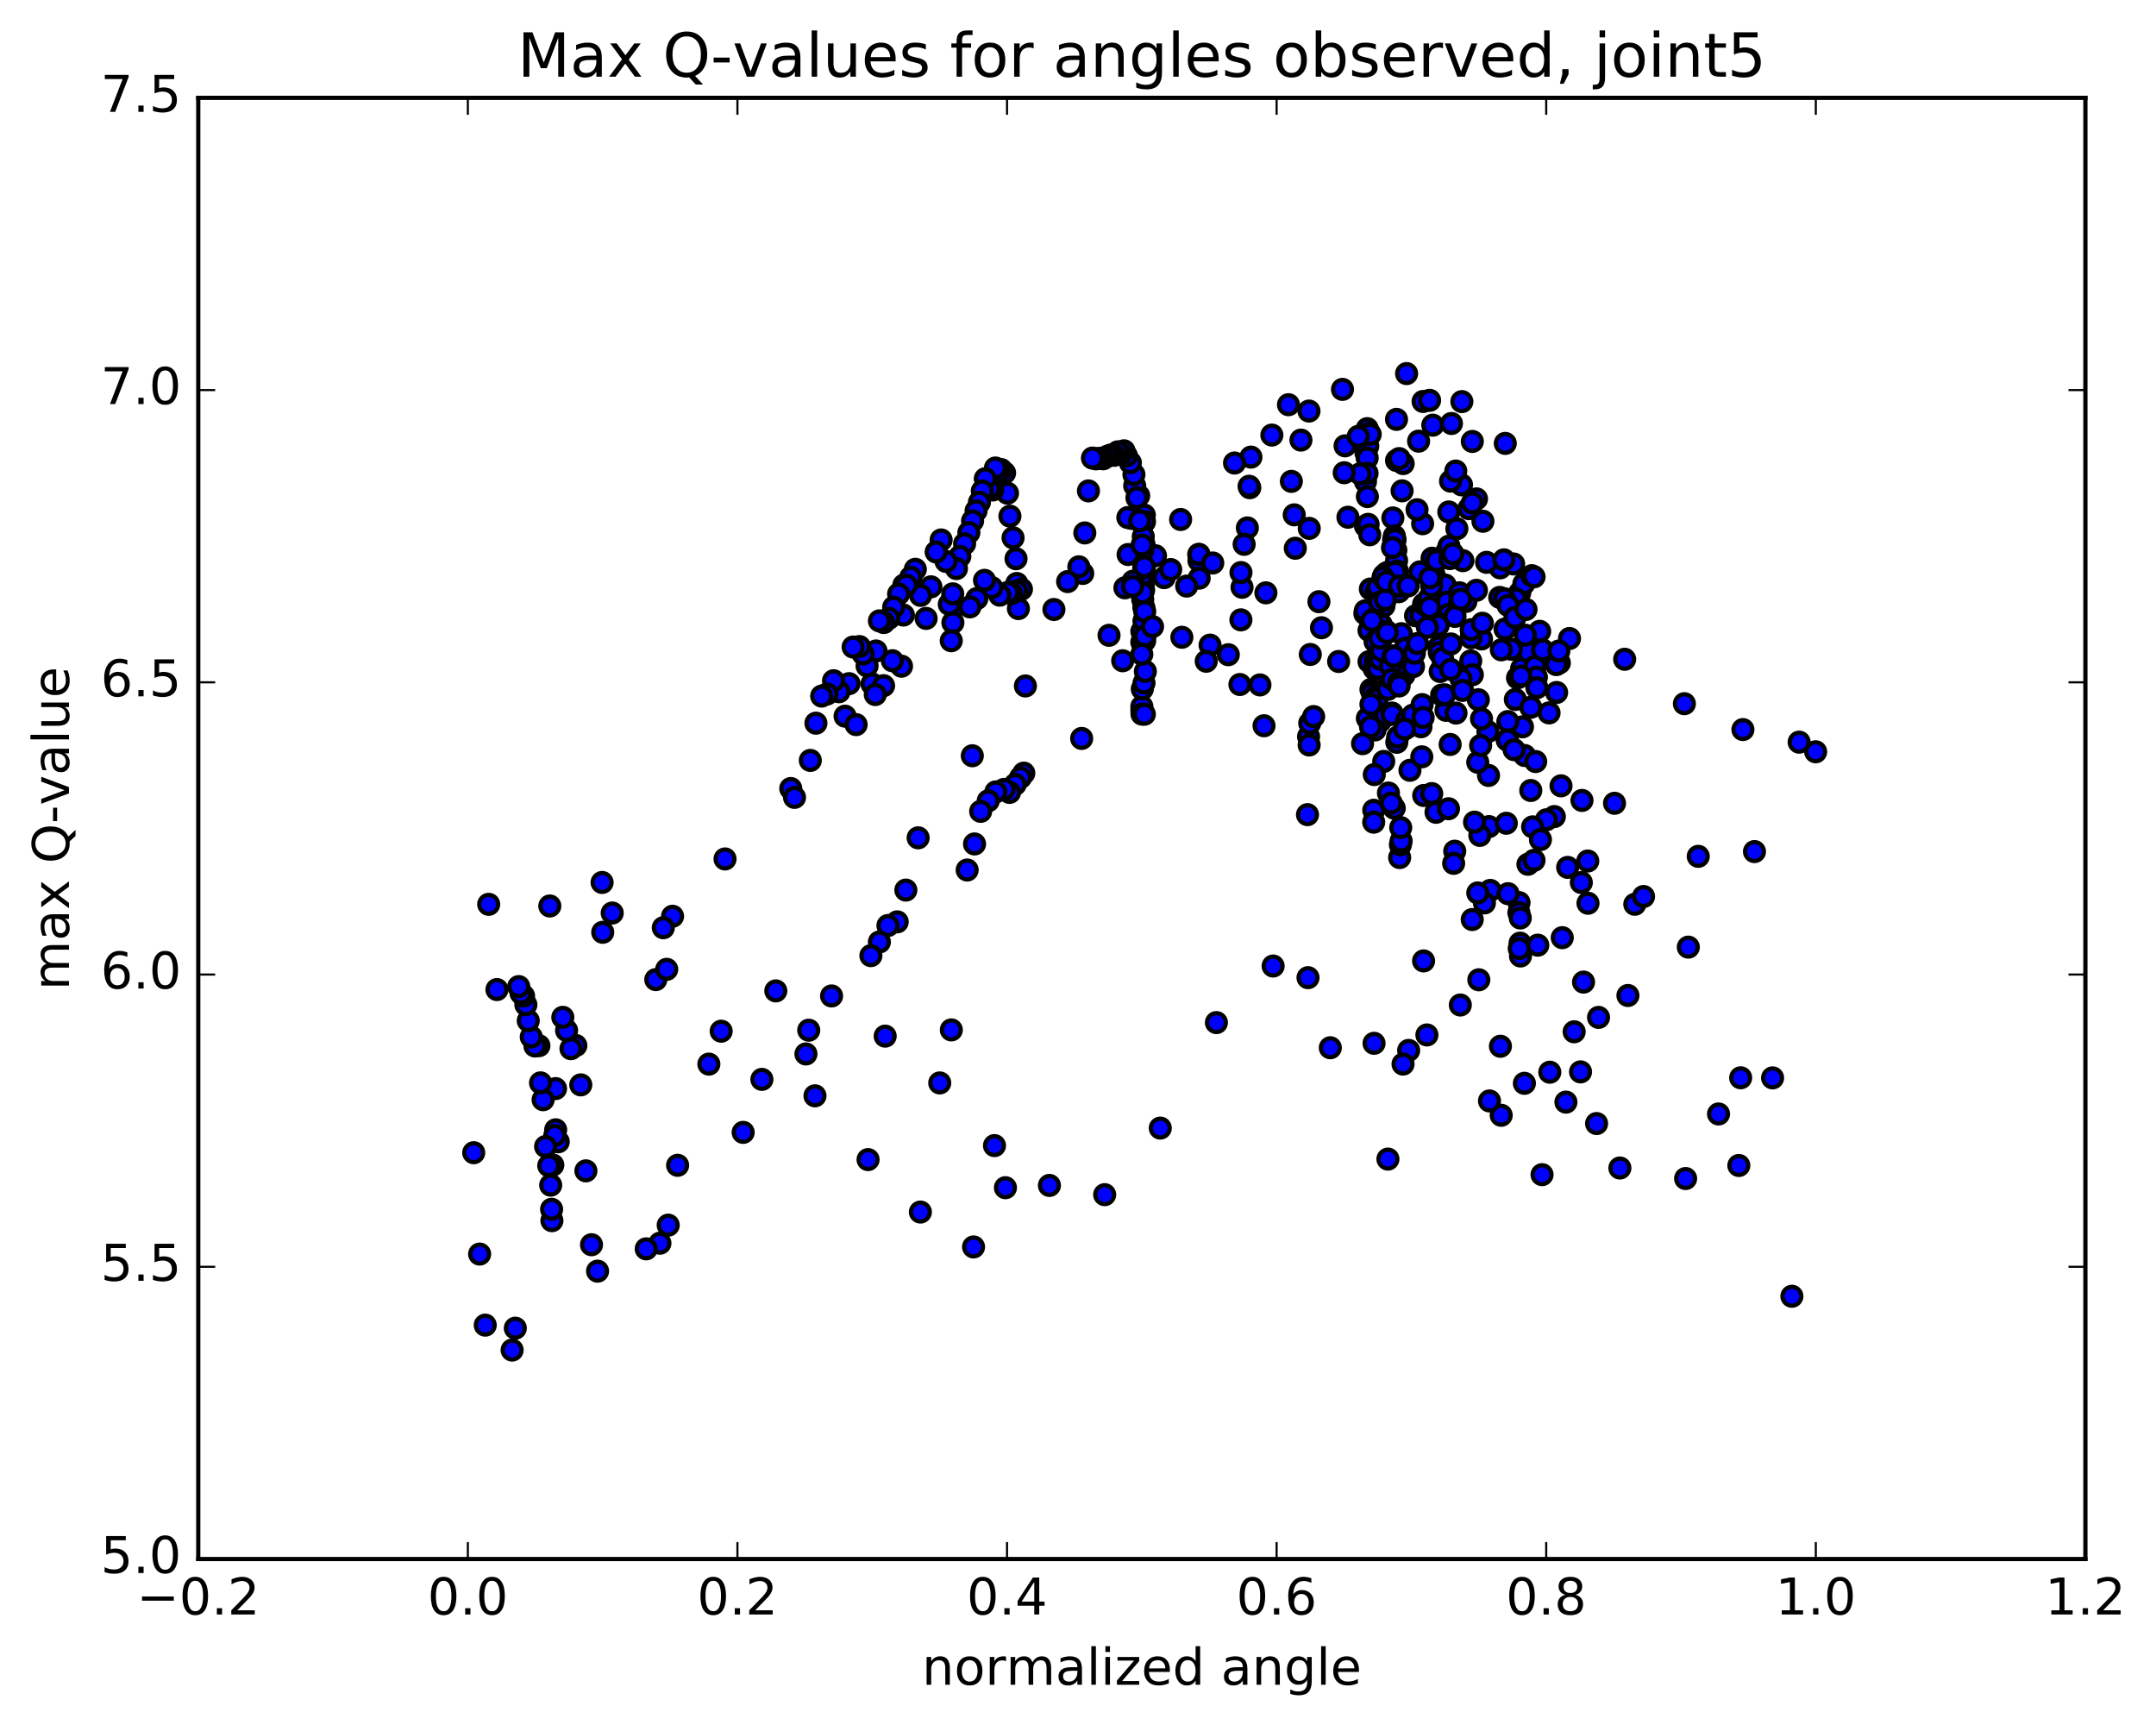 <?xml version="1.0" encoding="utf-8" standalone="no"?>
<!DOCTYPE svg PUBLIC "-//W3C//DTD SVG 1.1//EN"
  "http://www.w3.org/Graphics/SVG/1.1/DTD/svg11.dtd">
<!-- Created with matplotlib (http://matplotlib.org/) -->
<svg height="408pt" version="1.1" viewBox="0 0 510 408" width="510pt" xmlns="http://www.w3.org/2000/svg" xmlns:xlink="http://www.w3.org/1999/xlink">
 <defs>
  <style type="text/css">
*{stroke-linecap:butt;stroke-linejoin:round;stroke-miterlimit:100000;}
  </style>
 </defs>
 <g id="figure_1">
  <g id="patch_1">
   <path d="M 0 408.169 
L 510.039 408.169 
L 510.039 0 
L 0 0 
z
" style="fill:#ffffff;"/>
  </g>
  <g id="axes_1">
   <g id="patch_2">
    <path d="M 46.898 368.742 
L 493.298 368.742 
L 493.298 23.142 
L 46.898 23.142 
z
" style="fill:#ffffff;"/>
   </g>
   <g id="PathCollection_1">
    <defs>
     <path d="M 0 2.236 
C 0.593 2.236 1.162 2 1.581 1.581 
C 2 1.162 2.236 0.593 2.236 0 
C 2.236 -0.593 2 -1.162 1.581 -1.581 
C 1.162 -2 0.593 -2.236 0 -2.236 
C -0.593 -2.236 -1.162 -2 -1.581 -1.581 
C -2 -1.162 -2.236 -0.593 -2.236 0 
C -2.236 0.593 -2 1.162 -1.581 1.581 
C -1.162 2 -0.593 2.236 0 2.236 
z
" id="m0413d42826" style="stroke:#000000;"/>
    </defs>
    <g clip-path="url(#pc9ade601a9)">
     <use style="fill:#0000ff;stroke:#000000;" x="213.802" xlink:href="#m0413d42826" y="138.397"/>
     <use style="fill:#0000ff;stroke:#000000;" x="270.098" xlink:href="#m0413d42826" y="168.07"/>
     <use style="fill:#0000ff;stroke:#000000;" x="270.104" xlink:href="#m0413d42826" y="167.121"/>
     <use style="fill:#0000ff;stroke:#000000;" x="270.143" xlink:href="#m0413d42826" y="168.894"/>
     <use style="fill:#0000ff;stroke:#000000;" x="270.209" xlink:href="#m0413d42826" y="162.957"/>
     <use style="fill:#0000ff;stroke:#000000;" x="270.311" xlink:href="#m0413d42826" y="141.782"/>
     <use style="fill:#0000ff;stroke:#000000;" x="270.433" xlink:href="#m0413d42826" y="138.52"/>
     <use style="fill:#0000ff;stroke:#000000;" x="270.523" xlink:href="#m0413d42826" y="139.571"/>
     <use style="fill:#0000ff;stroke:#000000;" x="270.575" xlink:href="#m0413d42826" y="143.678"/>
     <use style="fill:#0000ff;stroke:#000000;" x="270.63" xlink:href="#m0413d42826" y="128.81"/>
     <use style="fill:#0000ff;stroke:#000000;" x="270.692" xlink:href="#m0413d42826" y="121.83"/>
     <use style="fill:#0000ff;stroke:#000000;" x="270.733" xlink:href="#m0413d42826" y="123.391"/>
     <use style="fill:#0000ff;stroke:#000000;" x="270.758" xlink:href="#m0413d42826" y="131.367"/>
     <use style="fill:#0000ff;stroke:#000000;" x="273.328" xlink:href="#m0413d42826" y="131.449"/>
     <use style="fill:#0000ff;stroke:#000000;" x="283.558" xlink:href="#m0413d42826" y="131.136"/>
     <use style="fill:#0000ff;stroke:#000000;" x="283.608" xlink:href="#m0413d42826" y="132.596"/>
     <use style="fill:#0000ff;stroke:#000000;" x="283.635" xlink:href="#m0413d42826" y="131.127"/>
     <use style="fill:#0000ff;stroke:#000000;" x="283.667" xlink:href="#m0413d42826" y="136.745"/>
     <use style="fill:#0000ff;stroke:#000000;" x="286.241" xlink:href="#m0413d42826" y="152.582"/>
     <use style="fill:#0000ff;stroke:#000000;" x="299.007" xlink:href="#m0413d42826" y="171.657"/>
     <use style="fill:#0000ff;stroke:#000000;" x="309.283" xlink:href="#m0413d42826" y="192.683"/>
     <use style="fill:#0000ff;stroke:#000000;" x="309.41" xlink:href="#m0413d42826" y="231.24"/>
     <use style="fill:#0000ff;stroke:#000000;" x="309.54" xlink:href="#m0413d42826" y="174.219"/>
     <use style="fill:#0000ff;stroke:#000000;" x="309.674" xlink:href="#m0413d42826" y="176.203"/>
     <use style="fill:#0000ff;stroke:#000000;" x="309.815" xlink:href="#m0413d42826" y="171.053"/>
     <use style="fill:#0000ff;stroke:#000000;" x="309.945" xlink:href="#m0413d42826" y="154.794"/>
     <use style="fill:#0000ff;stroke:#000000;" x="312.592" xlink:href="#m0413d42826" y="148.473"/>
     <use style="fill:#0000ff;stroke:#000000;" x="322.86" xlink:href="#m0413d42826" y="145.137"/>
     <use style="fill:#0000ff;stroke:#000000;" x="322.953" xlink:href="#m0413d42826" y="144.468"/>
     <use style="fill:#0000ff;stroke:#000000;" x="323.002" xlink:href="#m0413d42826" y="124.404"/>
     <use style="fill:#0000ff;stroke:#000000;" x="323.005" xlink:href="#m0413d42826" y="113.91"/>
     <use style="fill:#0000ff;stroke:#000000;" x="323.11" xlink:href="#m0413d42826" y="107.095"/>
     <use style="fill:#0000ff;stroke:#000000;" x="323.421" xlink:href="#m0413d42826" y="101.379"/>
     <use style="fill:#0000ff;stroke:#000000;" x="323.805" xlink:href="#m0413d42826" y="102.507"/>
     <use style="fill:#0000ff;stroke:#000000;" x="323.543" xlink:href="#m0413d42826" y="105.526"/>
     <use style="fill:#0000ff;stroke:#000000;" x="323.404" xlink:href="#m0413d42826" y="108.321"/>
     <use style="fill:#0000ff;stroke:#000000;" x="323.378" xlink:href="#m0413d42826" y="111.942"/>
     <use style="fill:#0000ff;stroke:#000000;" x="323.454" xlink:href="#m0413d42826" y="117.447"/>
     <use style="fill:#0000ff;stroke:#000000;" x="323.627" xlink:href="#m0413d42826" y="124.015"/>
     <use style="fill:#0000ff;stroke:#000000;" x="323.839" xlink:href="#m0413d42826" y="149.101"/>
     <use style="fill:#0000ff;stroke:#000000;" x="323.838" xlink:href="#m0413d42826" y="156.488"/>
     <use style="fill:#0000ff;stroke:#000000;" x="324.007" xlink:href="#m0413d42826" y="126.487"/>
     <use style="fill:#0000ff;stroke:#000000;" x="324.154" xlink:href="#m0413d42826" y="139.315"/>
     <use style="fill:#0000ff;stroke:#000000;" x="324.296" xlink:href="#m0413d42826" y="163.069"/>
     <use style="fill:#0000ff;stroke:#000000;" x="324.606" xlink:href="#m0413d42826" y="163.836"/>
     <use style="fill:#0000ff;stroke:#000000;" x="325.351" xlink:href="#m0413d42826" y="156.419"/>
     <use style="fill:#0000ff;stroke:#000000;" x="325.947" xlink:href="#m0413d42826" y="167.619"/>
     <use style="fill:#0000ff;stroke:#000000;" x="326.181" xlink:href="#m0413d42826" y="168.861"/>
     <use style="fill:#0000ff;stroke:#000000;" x="326.508" xlink:href="#m0413d42826" y="170.555"/>
     <use style="fill:#0000ff;stroke:#000000;" x="327.321" xlink:href="#m0413d42826" y="180.094"/>
     <use style="fill:#0000ff;stroke:#000000;" x="327.708" xlink:href="#m0413d42826" y="169.377"/>
     <use style="fill:#0000ff;stroke:#000000;" x="327.022" xlink:href="#m0413d42826" y="157.835"/>
     <use style="fill:#0000ff;stroke:#000000;" x="325.76" xlink:href="#m0413d42826" y="145.76"/>
     <use style="fill:#0000ff;stroke:#000000;" x="325.676" xlink:href="#m0413d42826" y="139.844"/>
     <use style="fill:#0000ff;stroke:#000000;" x="325.846" xlink:href="#m0413d42826" y="140.075"/>
     <use style="fill:#0000ff;stroke:#000000;" x="326.163" xlink:href="#m0413d42826" y="140.193"/>
     <use style="fill:#0000ff;stroke:#000000;" x="326.901" xlink:href="#m0413d42826" y="150.794"/>
     <use style="fill:#0000ff;stroke:#000000;" x="327.34" xlink:href="#m0413d42826" y="149.855"/>
     <use style="fill:#0000ff;stroke:#000000;" x="328.133" xlink:href="#m0413d42826" y="135.786"/>
     <use style="fill:#0000ff;stroke:#000000;" x="328.767" xlink:href="#m0413d42826" y="135.138"/>
     <use style="fill:#0000ff;stroke:#000000;" x="328.993" xlink:href="#m0413d42826" y="135.935"/>
     <use style="fill:#0000ff;stroke:#000000;" x="329.262" xlink:href="#m0413d42826" y="168.646"/>
     <use style="fill:#0000ff;stroke:#000000;" x="329.302" xlink:href="#m0413d42826" y="168.963"/>
     <use style="fill:#0000ff;stroke:#000000;" x="329.482" xlink:href="#m0413d42826" y="122.503"/>
     <use style="fill:#0000ff;stroke:#000000;" x="329.661" xlink:href="#m0413d42826" y="127.721"/>
     <use style="fill:#0000ff;stroke:#000000;" x="329.836" xlink:href="#m0413d42826" y="126.793"/>
     <use style="fill:#0000ff;stroke:#000000;" x="330.011" xlink:href="#m0413d42826" y="127.656"/>
     <use style="fill:#0000ff;stroke:#000000;" x="330.188" xlink:href="#m0413d42826" y="130.131"/>
     <use style="fill:#0000ff;stroke:#000000;" x="330.366" xlink:href="#m0413d42826" y="132.597"/>
     <use style="fill:#0000ff;stroke:#000000;" x="330.545" xlink:href="#m0413d42826" y="135.048"/>
     <use style="fill:#0000ff;stroke:#000000;" x="330.725" xlink:href="#m0413d42826" y="137.5"/>
     <use style="fill:#0000ff;stroke:#000000;" x="330.906" xlink:href="#m0413d42826" y="139.947"/>
     <use style="fill:#0000ff;stroke:#000000;" x="331.088" xlink:href="#m0413d42826" y="202.831"/>
     <use style="fill:#0000ff;stroke:#000000;" x="331.262" xlink:href="#m0413d42826" y="199.797"/>
     <use style="fill:#0000ff;stroke:#000000;" x="331.438" xlink:href="#m0413d42826" y="198.913"/>
     <use style="fill:#0000ff;stroke:#000000;" x="331.338" xlink:href="#m0413d42826" y="195.746"/>
     <use style="fill:#0000ff;stroke:#000000;" x="329.806" xlink:href="#m0413d42826" y="191.151"/>
     <use style="fill:#0000ff;stroke:#000000;" x="324.965" xlink:href="#m0413d42826" y="191.646"/>
     <use style="fill:#0000ff;stroke:#000000;" x="325.088" xlink:href="#m0413d42826" y="183.202"/>
     <use style="fill:#0000ff;stroke:#000000;" x="325.246" xlink:href="#m0413d42826" y="172.651"/>
     <use style="fill:#0000ff;stroke:#000000;" x="325.42" xlink:href="#m0413d42826" y="165.354"/>
     <use style="fill:#0000ff;stroke:#000000;" x="325.593" xlink:href="#m0413d42826" y="164.585"/>
     <use style="fill:#0000ff;stroke:#000000;" x="325.765" xlink:href="#m0413d42826" y="165.328"/>
     <use style="fill:#0000ff;stroke:#000000;" x="326.135" xlink:href="#m0413d42826" y="152.668"/>
     <use style="fill:#0000ff;stroke:#000000;" x="326.703" xlink:href="#m0413d42826" y="147.657"/>
     <use style="fill:#0000ff;stroke:#000000;" x="327.384" xlink:href="#m0413d42826" y="136.045"/>
     <use style="fill:#0000ff;stroke:#000000;" x="327.99" xlink:href="#m0413d42826" y="135.495"/>
     <use style="fill:#0000ff;stroke:#000000;" x="328.293" xlink:href="#m0413d42826" y="163.058"/>
     <use style="fill:#0000ff;stroke:#000000;" x="328.601" xlink:href="#m0413d42826" y="160.118"/>
     <use style="fill:#0000ff;stroke:#000000;" x="329.392" xlink:href="#m0413d42826" y="129.526"/>
     <use style="fill:#0000ff;stroke:#000000;" x="330.066" xlink:href="#m0413d42826" y="135.33"/>
     <use style="fill:#0000ff;stroke:#000000;" x="330.336" xlink:href="#m0413d42826" y="159.584"/>
     <use style="fill:#0000ff;stroke:#000000;" x="330.672" xlink:href="#m0413d42826" y="159.184"/>
     <use style="fill:#0000ff;stroke:#000000;" x="331.501" xlink:href="#m0413d42826" y="149.878"/>
     <use style="fill:#0000ff;stroke:#000000;" x="332.114" xlink:href="#m0413d42826" y="159.691"/>
     <use style="fill:#0000ff;stroke:#000000;" x="332.293" xlink:href="#m0413d42826" y="158.506"/>
     <use style="fill:#0000ff;stroke:#000000;" x="332.494" xlink:href="#m0413d42826" y="153.284"/>
     <use style="fill:#0000ff;stroke:#000000;" x="332.679" xlink:href="#m0413d42826" y="170.501"/>
     <use style="fill:#0000ff;stroke:#000000;" x="332.855" xlink:href="#m0413d42826" y="172.048"/>
     <use style="fill:#0000ff;stroke:#000000;" x="333.522" xlink:href="#m0413d42826" y="182.186"/>
     <use style="fill:#0000ff;stroke:#000000;" x="336.777" xlink:href="#m0413d42826" y="188.149"/>
     <use style="fill:#0000ff;stroke:#000000;" x="349.7" xlink:href="#m0413d42826" y="165.501"/>
     <use style="fill:#0000ff;stroke:#000000;" x="360.14" xlink:href="#m0413d42826" y="171.91"/>
     <use style="fill:#0000ff;stroke:#000000;" x="360.66" xlink:href="#m0413d42826" y="178.693"/>
     <use style="fill:#0000ff;stroke:#000000;" x="358.455" xlink:href="#m0413d42826" y="165.441"/>
     <use style="fill:#0000ff;stroke:#000000;" x="358.967" xlink:href="#m0413d42826" y="160.335"/>
     <use style="fill:#0000ff;stroke:#000000;" x="359.443" xlink:href="#m0413d42826" y="160.051"/>
     <use style="fill:#0000ff;stroke:#000000;" x="359.943" xlink:href="#m0413d42826" y="158.122"/>
     <use style="fill:#0000ff;stroke:#000000;" x="359.491" xlink:href="#m0413d42826" y="140.21"/>
     <use style="fill:#0000ff;stroke:#000000;" x="360.46" xlink:href="#m0413d42826" y="138.08"/>
     <use style="fill:#0000ff;stroke:#000000;" x="361.158" xlink:href="#m0413d42826" y="152.111"/>
     <use style="fill:#0000ff;stroke:#000000;" x="361.531" xlink:href="#m0413d42826" y="154.194"/>
     <use style="fill:#0000ff;stroke:#000000;" x="362.345" xlink:href="#m0413d42826" y="136.156"/>
     <use style="fill:#0000ff;stroke:#000000;" x="362.881" xlink:href="#m0413d42826" y="136.431"/>
     <use style="fill:#0000ff;stroke:#000000;" x="363.121" xlink:href="#m0413d42826" y="157.577"/>
     <use style="fill:#0000ff;stroke:#000000;" x="363.429" xlink:href="#m0413d42826" y="160.164"/>
     <use style="fill:#0000ff;stroke:#000000;" x="364.207" xlink:href="#m0413d42826" y="149.318"/>
     <use style="fill:#0000ff;stroke:#000000;" x="364.907" xlink:href="#m0413d42826" y="153.719"/>
     <use style="fill:#0000ff;stroke:#000000;" x="367.679" xlink:href="#m0413d42826" y="193.136"/>
     <use style="fill:#0000ff;stroke:#000000;" x="375.584" xlink:href="#m0413d42826" y="203.65"/>
     <use style="fill:#0000ff;stroke:#000000;" x="363.546" xlink:href="#m0413d42826" y="162.657"/>
     <use style="fill:#0000ff;stroke:#000000;" x="356.683" xlink:href="#m0413d42826" y="170.66"/>
     <use style="fill:#0000ff;stroke:#000000;" x="369.552" xlink:href="#m0413d42826" y="221.778"/>
     <use style="fill:#0000ff;stroke:#000000;" x="377.671" xlink:href="#m0413d42826" y="265.74"/>
     <use style="fill:#0000ff;stroke:#000000;" x="365.804" xlink:href="#m0413d42826" y="193.896"/>
     <use style="fill:#0000ff;stroke:#000000;" x="356.524" xlink:href="#m0413d42826" y="175.011"/>
     <use style="fill:#0000ff;stroke:#000000;" x="351.966" xlink:href="#m0413d42826" y="173.044"/>
     <use style="fill:#0000ff;stroke:#000000;" x="352.109" xlink:href="#m0413d42826" y="183.406"/>
     <use style="fill:#0000ff;stroke:#000000;" x="352.218" xlink:href="#m0413d42826" y="195.51"/>
     <use style="fill:#0000ff;stroke:#000000;" x="352.525" xlink:href="#m0413d42826" y="210.602"/>
     <use style="fill:#0000ff;stroke:#000000;" x="350.447" xlink:href="#m0413d42826" y="151.123"/>
     <use style="fill:#0000ff;stroke:#000000;" x="340.635" xlink:href="#m0413d42826" y="145.406"/>
     <use style="fill:#0000ff;stroke:#000000;" x="340.296" xlink:href="#m0413d42826" y="140.23"/>
     <use style="fill:#0000ff;stroke:#000000;" x="340.123" xlink:href="#m0413d42826" y="138.654"/>
     <use style="fill:#0000ff;stroke:#000000;" x="339.707" xlink:href="#m0413d42826" y="137.074"/>
     <use style="fill:#0000ff;stroke:#000000;" x="339.096" xlink:href="#m0413d42826" y="135.438"/>
     <use style="fill:#0000ff;stroke:#000000;" x="339.566" xlink:href="#m0413d42826" y="137.136"/>
     <use style="fill:#0000ff;stroke:#000000;" x="340.513" xlink:href="#m0413d42826" y="143.591"/>
     <use style="fill:#0000ff;stroke:#000000;" x="341.106" xlink:href="#m0413d42826" y="142.034"/>
     <use style="fill:#0000ff;stroke:#000000;" x="341.86" xlink:href="#m0413d42826" y="138.388"/>
     <use style="fill:#0000ff;stroke:#000000;" x="342.158" xlink:href="#m0413d42826" y="142.455"/>
     <use style="fill:#0000ff;stroke:#000000;" x="342.3" xlink:href="#m0413d42826" y="130.366"/>
     <use style="fill:#0000ff;stroke:#000000;" x="342.749" xlink:href="#m0413d42826" y="129.18"/>
     <use style="fill:#0000ff;stroke:#000000;" x="342.646" xlink:href="#m0413d42826" y="145.339"/>
     <use style="fill:#0000ff;stroke:#000000;" x="345.293" xlink:href="#m0413d42826" y="142.204"/>
     <use style="fill:#0000ff;stroke:#000000;" x="347.97" xlink:href="#m0413d42826" y="150.852"/>
     <use style="fill:#0000ff;stroke:#000000;" x="348.007" xlink:href="#m0413d42826" y="148.932"/>
     <use style="fill:#0000ff;stroke:#000000;" x="347.897" xlink:href="#m0413d42826" y="156.326"/>
     <use style="fill:#0000ff;stroke:#000000;" x="348.282" xlink:href="#m0413d42826" y="159.595"/>
     <use style="fill:#0000ff;stroke:#000000;" x="345.601" xlink:href="#m0413d42826" y="160.558"/>
     <use style="fill:#0000ff;stroke:#000000;" x="342.048" xlink:href="#m0413d42826" y="168.009"/>
     <use style="fill:#0000ff;stroke:#000000;" x="343.031" xlink:href="#m0413d42826" y="176.082"/>
     <use style="fill:#0000ff;stroke:#000000;" x="350.056" xlink:href="#m0413d42826" y="197.586"/>
     <use style="fill:#0000ff;stroke:#000000;" x="338.672" xlink:href="#m0413d42826" y="187.7"/>
     <use style="fill:#0000ff;stroke:#000000;" x="328.437" xlink:href="#m0413d42826" y="187.569"/>
     <use style="fill:#0000ff;stroke:#000000;" x="324.952" xlink:href="#m0413d42826" y="194.462"/>
     <use style="fill:#0000ff;stroke:#000000;" x="325.07" xlink:href="#m0413d42826" y="158.188"/>
     <use style="fill:#0000ff;stroke:#000000;" x="325.261" xlink:href="#m0413d42826" y="151.748"/>
     <use style="fill:#0000ff;stroke:#000000;" x="325.983" xlink:href="#m0413d42826" y="158.123"/>
     <use style="fill:#0000ff;stroke:#000000;" x="326.472" xlink:href="#m0413d42826" y="155.884"/>
     <use style="fill:#0000ff;stroke:#000000;" x="326.749" xlink:href="#m0413d42826" y="153.832"/>
     <use style="fill:#0000ff;stroke:#000000;" x="326.387" xlink:href="#m0413d42826" y="150.945"/>
     <use style="fill:#0000ff;stroke:#000000;" x="326.895" xlink:href="#m0413d42826" y="139.993"/>
     <use style="fill:#0000ff;stroke:#000000;" x="327.375" xlink:href="#m0413d42826" y="143.324"/>
     <use style="fill:#0000ff;stroke:#000000;" x="325.49" xlink:href="#m0413d42826" y="140.127"/>
     <use style="fill:#0000ff;stroke:#000000;" x="325.92" xlink:href="#m0413d42826" y="138.89"/>
     <use style="fill:#0000ff;stroke:#000000;" x="326.341" xlink:href="#m0413d42826" y="142.419"/>
     <use style="fill:#0000ff;stroke:#000000;" x="327.16" xlink:href="#m0413d42826" y="136.531"/>
     <use style="fill:#0000ff;stroke:#000000;" x="327.723" xlink:href="#m0413d42826" y="141.841"/>
     <use style="fill:#0000ff;stroke:#000000;" x="327.954" xlink:href="#m0413d42826" y="137.567"/>
     <use style="fill:#0000ff;stroke:#000000;" x="328.01" xlink:href="#m0413d42826" y="149.354"/>
     <use style="fill:#0000ff;stroke:#000000;" x="328.151" xlink:href="#m0413d42826" y="149.61"/>
     <use style="fill:#0000ff;stroke:#000000;" x="328.875" xlink:href="#m0413d42826" y="157.496"/>
     <use style="fill:#0000ff;stroke:#000000;" x="329.337" xlink:href="#m0413d42826" y="160.667"/>
     <use style="fill:#0000ff;stroke:#000000;" x="329.57" xlink:href="#m0413d42826" y="155.151"/>
     <use style="fill:#0000ff;stroke:#000000;" x="329.714" xlink:href="#m0413d42826" y="155.222"/>
     <use style="fill:#0000ff;stroke:#000000;" x="330.412" xlink:href="#m0413d42826" y="175.569"/>
     <use style="fill:#0000ff;stroke:#000000;" x="330.628" xlink:href="#m0413d42826" y="174.317"/>
     <use style="fill:#0000ff;stroke:#000000;" x="330.872" xlink:href="#m0413d42826" y="161.385"/>
     <use style="fill:#0000ff;stroke:#000000;" x="330.958" xlink:href="#m0413d42826" y="162.242"/>
     <use style="fill:#0000ff;stroke:#000000;" x="329.083" xlink:href="#m0413d42826" y="189.937"/>
     <use style="fill:#0000ff;stroke:#000000;" x="322.307" xlink:href="#m0413d42826" y="175.891"/>
     <use style="fill:#0000ff;stroke:#000000;" x="334.186" xlink:href="#m0413d42826" y="169.158"/>
     <use style="fill:#0000ff;stroke:#000000;" x="334.36" xlink:href="#m0413d42826" y="157.649"/>
     <use style="fill:#0000ff;stroke:#000000;" x="334.565" xlink:href="#m0413d42826" y="154.512"/>
     <use style="fill:#0000ff;stroke:#000000;" x="334.842" xlink:href="#m0413d42826" y="145.641"/>
     <use style="fill:#0000ff;stroke:#000000;" x="335.323" xlink:href="#m0413d42826" y="152.207"/>
     <use style="fill:#0000ff;stroke:#000000;" x="336.123" xlink:href="#m0413d42826" y="145.496"/>
     <use style="fill:#0000ff;stroke:#000000;" x="336.754" xlink:href="#m0413d42826" y="142.88"/>
     <use style="fill:#0000ff;stroke:#000000;" x="337.57" xlink:href="#m0413d42826" y="143.38"/>
     <use style="fill:#0000ff;stroke:#000000;" x="338.041" xlink:href="#m0413d42826" y="141.512"/>
     <use style="fill:#0000ff;stroke:#000000;" x="338.761" xlink:href="#m0413d42826" y="136.458"/>
     <use style="fill:#0000ff;stroke:#000000;" x="338.758" xlink:href="#m0413d42826" y="132.028"/>
     <use style="fill:#0000ff;stroke:#000000;" x="338.998" xlink:href="#m0413d42826" y="146.934"/>
     <use style="fill:#0000ff;stroke:#000000;" x="339.227" xlink:href="#m0413d42826" y="146.692"/>
     <use style="fill:#0000ff;stroke:#000000;" x="339.917" xlink:href="#m0413d42826" y="148.262"/>
     <use style="fill:#0000ff;stroke:#000000;" x="340.211" xlink:href="#m0413d42826" y="147.897"/>
     <use style="fill:#0000ff;stroke:#000000;" x="340.352" xlink:href="#m0413d42826" y="153.01"/>
     <use style="fill:#0000ff;stroke:#000000;" x="340.466" xlink:href="#m0413d42826" y="154.339"/>
     <use style="fill:#0000ff;stroke:#000000;" x="341.009" xlink:href="#m0413d42826" y="164.409"/>
     <use style="fill:#0000ff;stroke:#000000;" x="340.669" xlink:href="#m0413d42826" y="158.824"/>
     <use style="fill:#0000ff;stroke:#000000;" x="270.098" xlink:href="#m0413d42826" y="151.888"/>
     <use style="fill:#0000ff;stroke:#000000;" x="270.104" xlink:href="#m0413d42826" y="149.338"/>
     <use style="fill:#0000ff;stroke:#000000;" x="270.185" xlink:href="#m0413d42826" y="136.107"/>
     <use style="fill:#0000ff;stroke:#000000;" x="270.313" xlink:href="#m0413d42826" y="130.238"/>
     <use style="fill:#0000ff;stroke:#000000;" x="270.444" xlink:href="#m0413d42826" y="126.911"/>
     <use style="fill:#0000ff;stroke:#000000;" x="270.547" xlink:href="#m0413d42826" y="134.316"/>
     <use style="fill:#0000ff;stroke:#000000;" x="270.605" xlink:href="#m0413d42826" y="146.871"/>
     <use style="fill:#0000ff;stroke:#000000;" x="270.616" xlink:href="#m0413d42826" y="161.542"/>
     <use style="fill:#0000ff;stroke:#000000;" x="270.694" xlink:href="#m0413d42826" y="168.933"/>
     <use style="fill:#0000ff;stroke:#000000;" x="270.772" xlink:href="#m0413d42826" y="151.548"/>
     <use style="fill:#0000ff;stroke:#000000;" x="270.783" xlink:href="#m0413d42826" y="144.64"/>
     <use style="fill:#0000ff;stroke:#000000;" x="270.827" xlink:href="#m0413d42826" y="150.444"/>
     <use style="fill:#0000ff;stroke:#000000;" x="270.935" xlink:href="#m0413d42826" y="158.816"/>
     <use style="fill:#0000ff;stroke:#000000;" x="270.292" xlink:href="#m0413d42826" y="140.217"/>
     <use style="fill:#0000ff;stroke:#000000;" x="269.355" xlink:href="#m0413d42826" y="117.237"/>
     <use style="fill:#0000ff;stroke:#000000;" x="268.406" xlink:href="#m0413d42826" y="114.877"/>
     <use style="fill:#0000ff;stroke:#000000;" x="267.699" xlink:href="#m0413d42826" y="122.606"/>
     <use style="fill:#0000ff;stroke:#000000;" x="266.851" xlink:href="#m0413d42826" y="131.157"/>
     <use style="fill:#0000ff;stroke:#000000;" x="266.093" xlink:href="#m0413d42826" y="139.037"/>
     <use style="fill:#0000ff;stroke:#000000;" x="265.574" xlink:href="#m0413d42826" y="156.281"/>
     <use style="fill:#0000ff;stroke:#000000;" x="262.339" xlink:href="#m0413d42826" y="150.263"/>
     <use style="fill:#0000ff;stroke:#000000;" x="249.308" xlink:href="#m0413d42826" y="144.159"/>
     <use style="fill:#0000ff;stroke:#000000;" x="240.901" xlink:href="#m0413d42826" y="143.944"/>
     <use style="fill:#0000ff;stroke:#000000;" x="240.524" xlink:href="#m0413d42826" y="138.007"/>
     <use style="fill:#0000ff;stroke:#000000;" x="240.34" xlink:href="#m0413d42826" y="132.15"/>
     <use style="fill:#0000ff;stroke:#000000;" x="239.64" xlink:href="#m0413d42826" y="127.206"/>
     <use style="fill:#0000ff;stroke:#000000;" x="238.901" xlink:href="#m0413d42826" y="122.083"/>
     <use style="fill:#0000ff;stroke:#000000;" x="238.317" xlink:href="#m0413d42826" y="116.651"/>
     <use style="fill:#0000ff;stroke:#000000;" x="237.637" xlink:href="#m0413d42826" y="111.854"/>
     <use style="fill:#0000ff;stroke:#000000;" x="236.815" xlink:href="#m0413d42826" y="111.064"/>
     <use style="fill:#0000ff;stroke:#000000;" x="236.121" xlink:href="#m0413d42826" y="111.572"/>
     <use style="fill:#0000ff;stroke:#000000;" x="235.475" xlink:href="#m0413d42826" y="110.691"/>
     <use style="fill:#0000ff;stroke:#000000;" x="234.819" xlink:href="#m0413d42826" y="115.893"/>
     <use style="fill:#0000ff;stroke:#000000;" x="233.981" xlink:href="#m0413d42826" y="115.546"/>
     <use style="fill:#0000ff;stroke:#000000;" x="233.072" xlink:href="#m0413d42826" y="113.225"/>
     <use style="fill:#0000ff;stroke:#000000;" x="232.364" xlink:href="#m0413d42826" y="116.128"/>
     <use style="fill:#0000ff;stroke:#000000;" x="231.684" xlink:href="#m0413d42826" y="118.803"/>
     <use style="fill:#0000ff;stroke:#000000;" x="230.891" xlink:href="#m0413d42826" y="120.815"/>
     <use style="fill:#0000ff;stroke:#000000;" x="230.067" xlink:href="#m0413d42826" y="123.201"/>
     <use style="fill:#0000ff;stroke:#000000;" x="229.189" xlink:href="#m0413d42826" y="125.953"/>
     <use style="fill:#0000ff;stroke:#000000;" x="228.18" xlink:href="#m0413d42826" y="128.609"/>
     <use style="fill:#0000ff;stroke:#000000;" x="227.047" xlink:href="#m0413d42826" y="131.597"/>
     <use style="fill:#0000ff;stroke:#000000;" x="226.25" xlink:href="#m0413d42826" y="134.482"/>
     <use style="fill:#0000ff;stroke:#000000;" x="225.829" xlink:href="#m0413d42826" y="143.424"/>
     <use style="fill:#0000ff;stroke:#000000;" x="225.407" xlink:href="#m0413d42826" y="147.274"/>
     <use style="fill:#0000ff;stroke:#000000;" x="225.017" xlink:href="#m0413d42826" y="151.55"/>
     <use style="fill:#0000ff;stroke:#000000;" x="224.555" xlink:href="#m0413d42826" y="142.932"/>
     <use style="fill:#0000ff;stroke:#000000;" x="223.783" xlink:href="#m0413d42826" y="132.789"/>
     <use style="fill:#0000ff;stroke:#000000;" x="222.624" xlink:href="#m0413d42826" y="127.709"/>
     <use style="fill:#0000ff;stroke:#000000;" x="221.449" xlink:href="#m0413d42826" y="130.558"/>
     <use style="fill:#0000ff;stroke:#000000;" x="220.209" xlink:href="#m0413d42826" y="138.797"/>
     <use style="fill:#0000ff;stroke:#000000;" x="219.072" xlink:href="#m0413d42826" y="146.264"/>
     <use style="fill:#0000ff;stroke:#000000;" x="217.767" xlink:href="#m0413d42826" y="140.825"/>
     <use style="fill:#0000ff;stroke:#000000;" x="216.522" xlink:href="#m0413d42826" y="134.65"/>
     <use style="fill:#0000ff;stroke:#000000;" x="215.44" xlink:href="#m0413d42826" y="136.534"/>
     <use style="fill:#0000ff;stroke:#000000;" x="214.433" xlink:href="#m0413d42826" y="138.416"/>
     <use style="fill:#0000ff;stroke:#000000;" x="213.694" xlink:href="#m0413d42826" y="145.47"/>
     <use style="fill:#0000ff;stroke:#000000;" x="212.567" xlink:href="#m0413d42826" y="140.489"/>
     <use style="fill:#0000ff;stroke:#000000;" x="211.395" xlink:href="#m0413d42826" y="143.624"/>
     <use style="fill:#0000ff;stroke:#000000;" x="210.255" xlink:href="#m0413d42826" y="146.257"/>
     <use style="fill:#0000ff;stroke:#000000;" x="209.061" xlink:href="#m0413d42826" y="147.244"/>
     <use style="fill:#0000ff;stroke:#000000;" x="208.03" xlink:href="#m0413d42826" y="146.849"/>
     <use style="fill:#0000ff;stroke:#000000;" x="207.222" xlink:href="#m0413d42826" y="153.97"/>
     <use style="fill:#0000ff;stroke:#000000;" x="206.273" xlink:href="#m0413d42826" y="161.754"/>
     <use style="fill:#0000ff;stroke:#000000;" x="205.103" xlink:href="#m0413d42826" y="157.505"/>
     <use style="fill:#0000ff;stroke:#000000;" x="204.17" xlink:href="#m0413d42826" y="154.684"/>
     <use style="fill:#0000ff;stroke:#000000;" x="203.306" xlink:href="#m0413d42826" y="152.927"/>
     <use style="fill:#0000ff;stroke:#000000;" x="201.807" xlink:href="#m0413d42826" y="153.038"/>
     <use style="fill:#0000ff;stroke:#000000;" x="200.839" xlink:href="#m0413d42826" y="161.696"/>
     <use style="fill:#0000ff;stroke:#000000;" x="199.899" xlink:href="#m0413d42826" y="169.39"/>
     <use style="fill:#0000ff;stroke:#000000;" x="198.469" xlink:href="#m0413d42826" y="163.609"/>
     <use style="fill:#0000ff;stroke:#000000;" x="197.174" xlink:href="#m0413d42826" y="161.008"/>
     <use style="fill:#0000ff;stroke:#000000;" x="195.643" xlink:href="#m0413d42826" y="164.143"/>
     <use style="fill:#0000ff;stroke:#000000;" x="194.371" xlink:href="#m0413d42826" y="164.635"/>
     <use style="fill:#0000ff;stroke:#000000;" x="193.007" xlink:href="#m0413d42826" y="171.049"/>
     <use style="fill:#0000ff;stroke:#000000;" x="191.679" xlink:href="#m0413d42826" y="179.854"/>
     <use style="fill:#0000ff;stroke:#000000;" x="190.644" xlink:href="#m0413d42826" y="249.283"/>
     <use style="fill:#0000ff;stroke:#000000;" x="187.053" xlink:href="#m0413d42826" y="186.5"/>
     <use style="fill:#0000ff;stroke:#000000;" x="175.795" xlink:href="#m0413d42826" y="267.83"/>
     <use style="fill:#0000ff;stroke:#000000;" x="171.504" xlink:href="#m0413d42826" y="203.16"/>
     <use style="fill:#0000ff;stroke:#000000;" x="160.292" xlink:href="#m0413d42826" y="275.619"/>
     <use style="fill:#0000ff;stroke:#000000;" x="159.092" xlink:href="#m0413d42826" y="216.716"/>
     <use style="fill:#0000ff;stroke:#000000;" x="158.065" xlink:href="#m0413d42826" y="289.777"/>
     <use style="fill:#0000ff;stroke:#000000;" x="156.904" xlink:href="#m0413d42826" y="219.425"/>
     <use style="fill:#0000ff;stroke:#000000;" x="156.103" xlink:href="#m0413d42826" y="294.045"/>
     <use style="fill:#0000ff;stroke:#000000;" x="152.861" xlink:href="#m0413d42826" y="295.379"/>
     <use style="fill:#0000ff;stroke:#000000;" x="141.353" xlink:href="#m0413d42826" y="300.657"/>
     <use style="fill:#0000ff;stroke:#000000;" x="139.92" xlink:href="#m0413d42826" y="294.402"/>
     <use style="fill:#0000ff;stroke:#000000;" x="138.597" xlink:href="#m0413d42826" y="276.932"/>
     <use style="fill:#0000ff;stroke:#000000;" x="137.383" xlink:href="#m0413d42826" y="256.595"/>
     <use style="fill:#0000ff;stroke:#000000;" x="136.219" xlink:href="#m0413d42826" y="247.286"/>
     <use style="fill:#0000ff;stroke:#000000;" x="135.062" xlink:href="#m0413d42826" y="248.033"/>
     <use style="fill:#0000ff;stroke:#000000;" x="134.023" xlink:href="#m0413d42826" y="243.725"/>
     <use style="fill:#0000ff;stroke:#000000;" x="133.135" xlink:href="#m0413d42826" y="240.619"/>
     <use style="fill:#0000ff;stroke:#000000;" x="132.058" xlink:href="#m0413d42826" y="270.05"/>
     <use style="fill:#0000ff;stroke:#000000;" x="131.411" xlink:href="#m0413d42826" y="257.478"/>
     <use style="fill:#0000ff;stroke:#000000;" x="131.446" xlink:href="#m0413d42826" y="267.224"/>
     <use style="fill:#0000ff;stroke:#000000;" x="131.238" xlink:href="#m0413d42826" y="268.567"/>
     <use style="fill:#0000ff;stroke:#000000;" x="130.767" xlink:href="#m0413d42826" y="275.55"/>
     <use style="fill:#0000ff;stroke:#000000;" x="130.555" xlink:href="#m0413d42826" y="288.713"/>
     <use style="fill:#0000ff;stroke:#000000;" x="130.48" xlink:href="#m0413d42826" y="286.018"/>
     <use style="fill:#0000ff;stroke:#000000;" x="130.261" xlink:href="#m0413d42826" y="280.314"/>
     <use style="fill:#0000ff;stroke:#000000;" x="129.803" xlink:href="#m0413d42826" y="275.708"/>
     <use style="fill:#0000ff;stroke:#000000;" x="129.059" xlink:href="#m0413d42826" y="271.175"/>
     <use style="fill:#0000ff;stroke:#000000;" x="128.474" xlink:href="#m0413d42826" y="260.106"/>
     <use style="fill:#0000ff;stroke:#000000;" x="127.86" xlink:href="#m0413d42826" y="256.121"/>
     <use style="fill:#0000ff;stroke:#000000;" x="127.481" xlink:href="#m0413d42826" y="247.324"/>
     <use style="fill:#0000ff;stroke:#000000;" x="126.543" xlink:href="#m0413d42826" y="247.396"/>
     <use style="fill:#0000ff;stroke:#000000;" x="125.666" xlink:href="#m0413d42826" y="245.259"/>
     <use style="fill:#0000ff;stroke:#000000;" x="124.957" xlink:href="#m0413d42826" y="241.431"/>
     <use style="fill:#0000ff;stroke:#000000;" x="124.392" xlink:href="#m0413d42826" y="237.639"/>
     <use style="fill:#0000ff;stroke:#000000;" x="123.857" xlink:href="#m0413d42826" y="235.572"/>
     <use style="fill:#0000ff;stroke:#000000;" x="123.236" xlink:href="#m0413d42826" y="234.879"/>
     <use style="fill:#0000ff;stroke:#000000;" x="122.706" xlink:href="#m0413d42826" y="233.349"/>
     <use style="fill:#0000ff;stroke:#000000;" x="121.898" xlink:href="#m0413d42826" y="314.145"/>
     <use style="fill:#0000ff;stroke:#000000;" x="121.142" xlink:href="#m0413d42826" y="319.318"/>
     <use style="fill:#0000ff;stroke:#000000;" x="114.782" xlink:href="#m0413d42826" y="313.423"/>
     <use style="fill:#0000ff;stroke:#000000;" x="113.456" xlink:href="#m0413d42826" y="296.614"/>
     <use style="fill:#0000ff;stroke:#000000;" x="112.06" xlink:href="#m0413d42826" y="272.64"/>
     <use style="fill:#0000ff;stroke:#000000;" x="429.494" xlink:href="#m0413d42826" y="177.81"/>
     <use style="fill:#0000ff;stroke:#000000;" x="425.588" xlink:href="#m0413d42826" y="175.534"/>
     <use style="fill:#0000ff;stroke:#000000;" x="412.285" xlink:href="#m0413d42826" y="172.557"/>
     <use style="fill:#0000ff;stroke:#000000;" x="398.438" xlink:href="#m0413d42826" y="166.438"/>
     <use style="fill:#0000ff;stroke:#000000;" x="384.315" xlink:href="#m0413d42826" y="155.93"/>
     <use style="fill:#0000ff;stroke:#000000;" x="371.263" xlink:href="#m0413d42826" y="151.022"/>
     <use style="fill:#0000ff;stroke:#000000;" x="358.536" xlink:href="#m0413d42826" y="141.631"/>
     <use style="fill:#0000ff;stroke:#000000;" x="345.719" xlink:href="#m0413d42826" y="114.678"/>
     <use style="fill:#0000ff;stroke:#000000;" x="332.728" xlink:href="#m0413d42826" y="88.361"/>
     <use style="fill:#0000ff;stroke:#000000;" x="322.1" xlink:href="#m0413d42826" y="103.019"/>
     <use style="fill:#0000ff;stroke:#000000;" x="321.702" xlink:href="#m0413d42826" y="112.076"/>
     <use style="fill:#0000ff;stroke:#000000;" x="318.852" xlink:href="#m0413d42826" y="122.336"/>
     <use style="fill:#0000ff;stroke:#000000;" x="306.15" xlink:href="#m0413d42826" y="121.771"/>
     <use style="fill:#0000ff;stroke:#000000;" x="295.908" xlink:href="#m0413d42826" y="108.115"/>
     <use style="fill:#0000ff;stroke:#000000;" x="295.638" xlink:href="#m0413d42826" y="115.352"/>
     <use style="fill:#0000ff;stroke:#000000;" x="295.472" xlink:href="#m0413d42826" y="115.009"/>
     <use style="fill:#0000ff;stroke:#000000;" x="295.062" xlink:href="#m0413d42826" y="124.86"/>
     <use style="fill:#0000ff;stroke:#000000;" x="294.303" xlink:href="#m0413d42826" y="128.743"/>
     <use style="fill:#0000ff;stroke:#000000;" x="293.806" xlink:href="#m0413d42826" y="138.901"/>
     <use style="fill:#0000ff;stroke:#000000;" x="293.533" xlink:href="#m0413d42826" y="146.61"/>
     <use style="fill:#0000ff;stroke:#000000;" x="293.297" xlink:href="#m0413d42826" y="161.898"/>
     <use style="fill:#0000ff;stroke:#000000;" x="290.552" xlink:href="#m0413d42826" y="154.85"/>
     <use style="fill:#0000ff;stroke:#000000;" x="279.573" xlink:href="#m0413d42826" y="150.729"/>
     <use style="fill:#0000ff;stroke:#000000;" x="275.379" xlink:href="#m0413d42826" y="136.622"/>
     <use style="fill:#0000ff;stroke:#000000;" x="276.93" xlink:href="#m0413d42826" y="134.712"/>
     <use style="fill:#0000ff;stroke:#000000;" x="266.788" xlink:href="#m0413d42826" y="122.406"/>
     <use style="fill:#0000ff;stroke:#000000;" x="268.008" xlink:href="#m0413d42826" y="137.473"/>
     <use style="fill:#0000ff;stroke:#000000;" x="270.709" xlink:href="#m0413d42826" y="134.036"/>
     <use style="fill:#0000ff;stroke:#000000;" x="270.158" xlink:href="#m0413d42826" y="128.914"/>
     <use style="fill:#0000ff;stroke:#000000;" x="269.583" xlink:href="#m0413d42826" y="123.184"/>
     <use style="fill:#0000ff;stroke:#000000;" x="268.939" xlink:href="#m0413d42826" y="117.733"/>
     <use style="fill:#0000ff;stroke:#000000;" x="268.234" xlink:href="#m0413d42826" y="112.233"/>
     <use style="fill:#0000ff;stroke:#000000;" x="267.388" xlink:href="#m0413d42826" y="109.439"/>
     <use style="fill:#0000ff;stroke:#000000;" x="266.457" xlink:href="#m0413d42826" y="107.82"/>
     <use style="fill:#0000ff;stroke:#000000;" x="265.881" xlink:href="#m0413d42826" y="106.628"/>
     <use style="fill:#0000ff;stroke:#000000;" x="265.117" xlink:href="#m0413d42826" y="107.411"/>
     <use style="fill:#0000ff;stroke:#000000;" x="264.407" xlink:href="#m0413d42826" y="106.866"/>
     <use style="fill:#0000ff;stroke:#000000;" x="263.579" xlink:href="#m0413d42826" y="107.691"/>
     <use style="fill:#0000ff;stroke:#000000;" x="262.696" xlink:href="#m0413d42826" y="107.636"/>
     <use style="fill:#0000ff;stroke:#000000;" x="261.876" xlink:href="#m0413d42826" y="107.947"/>
     <use style="fill:#0000ff;stroke:#000000;" x="260.958" xlink:href="#m0413d42826" y="108.513"/>
     <use style="fill:#0000ff;stroke:#000000;" x="260.082" xlink:href="#m0413d42826" y="108.406"/>
     <use style="fill:#0000ff;stroke:#000000;" x="259.25" xlink:href="#m0413d42826" y="108.529"/>
     <use style="fill:#0000ff;stroke:#000000;" x="258.417" xlink:href="#m0413d42826" y="108.342"/>
     <use style="fill:#0000ff;stroke:#000000;" x="257.471" xlink:href="#m0413d42826" y="116.109"/>
     <use style="fill:#0000ff;stroke:#000000;" x="256.611" xlink:href="#m0413d42826" y="126.049"/>
     <use style="fill:#0000ff;stroke:#000000;" x="256.122" xlink:href="#m0413d42826" y="135.629"/>
     <use style="fill:#0000ff;stroke:#000000;" x="255.867" xlink:href="#m0413d42826" y="174.656"/>
     <use style="fill:#0000ff;stroke:#000000;" x="252.551" xlink:href="#m0413d42826" y="137.554"/>
     <use style="fill:#0000ff;stroke:#000000;" x="242.182" xlink:href="#m0413d42826" y="182.865"/>
     <use style="fill:#0000ff;stroke:#000000;" x="241.624" xlink:href="#m0413d42826" y="139.359"/>
     <use style="fill:#0000ff;stroke:#000000;" x="241.399" xlink:href="#m0413d42826" y="183.917"/>
     <use style="fill:#0000ff;stroke:#000000;" x="240.511" xlink:href="#m0413d42826" y="139.798"/>
     <use style="fill:#0000ff;stroke:#000000;" x="240.128" xlink:href="#m0413d42826" y="185.532"/>
     <use style="fill:#0000ff;stroke:#000000;" x="239.318" xlink:href="#m0413d42826" y="140.405"/>
     <use style="fill:#0000ff;stroke:#000000;" x="238.802" xlink:href="#m0413d42826" y="187.423"/>
     <use style="fill:#0000ff;stroke:#000000;" x="238.427" xlink:href="#m0413d42826" y="140.115"/>
     <use style="fill:#0000ff;stroke:#000000;" x="237.502" xlink:href="#m0413d42826" y="186.713"/>
     <use style="fill:#0000ff;stroke:#000000;" x="236.493" xlink:href="#m0413d42826" y="140.769"/>
     <use style="fill:#0000ff;stroke:#000000;" x="235.567" xlink:href="#m0413d42826" y="187.293"/>
     <use style="fill:#0000ff;stroke:#000000;" x="234.619" xlink:href="#m0413d42826" y="138.982"/>
     <use style="fill:#0000ff;stroke:#000000;" x="233.761" xlink:href="#m0413d42826" y="189.411"/>
     <use style="fill:#0000ff;stroke:#000000;" x="232.886" xlink:href="#m0413d42826" y="137.263"/>
     <use style="fill:#0000ff;stroke:#000000;" x="231.974" xlink:href="#m0413d42826" y="191.899"/>
     <use style="fill:#0000ff;stroke:#000000;" x="231.074" xlink:href="#m0413d42826" y="141.574"/>
     <use style="fill:#0000ff;stroke:#000000;" x="230.523" xlink:href="#m0413d42826" y="199.613"/>
     <use style="fill:#0000ff;stroke:#000000;" x="229.433" xlink:href="#m0413d42826" y="143.537"/>
     <use style="fill:#0000ff;stroke:#000000;" x="228.782" xlink:href="#m0413d42826" y="205.778"/>
     <use style="fill:#0000ff;stroke:#000000;" x="225.366" xlink:href="#m0413d42826" y="140.453"/>
     <use style="fill:#0000ff;stroke:#000000;" x="214.278" xlink:href="#m0413d42826" y="210.525"/>
     <use style="fill:#0000ff;stroke:#000000;" x="213.255" xlink:href="#m0413d42826" y="157.568"/>
     <use style="fill:#0000ff;stroke:#000000;" x="212.235" xlink:href="#m0413d42826" y="218.039"/>
     <use style="fill:#0000ff;stroke:#000000;" x="211.09" xlink:href="#m0413d42826" y="156.275"/>
     <use style="fill:#0000ff;stroke:#000000;" x="210.042" xlink:href="#m0413d42826" y="218.905"/>
     <use style="fill:#0000ff;stroke:#000000;" x="209.008" xlink:href="#m0413d42826" y="162.177"/>
     <use style="fill:#0000ff;stroke:#000000;" x="208.017" xlink:href="#m0413d42826" y="222.806"/>
     <use style="fill:#0000ff;stroke:#000000;" x="207.046" xlink:href="#m0413d42826" y="164.273"/>
     <use style="fill:#0000ff;stroke:#000000;" x="206.006" xlink:href="#m0413d42826" y="226.03"/>
     <use style="fill:#0000ff;stroke:#000000;" x="202.514" xlink:href="#m0413d42826" y="171.387"/>
     <use style="fill:#0000ff;stroke:#000000;" x="191.306" xlink:href="#m0413d42826" y="243.666"/>
     <use style="fill:#0000ff;stroke:#000000;" x="187.942" xlink:href="#m0413d42826" y="188.595"/>
     <use style="fill:#0000ff;stroke:#000000;" x="270.098" xlink:href="#m0413d42826" y="154.741"/>
     <use style="fill:#0000ff;stroke:#000000;" x="272.634" xlink:href="#m0413d42826" y="148.202"/>
     <use style="fill:#0000ff;stroke:#000000;" x="285.333" xlink:href="#m0413d42826" y="156.399"/>
     <use style="fill:#0000ff;stroke:#000000;" x="298.039" xlink:href="#m0413d42826" y="161.997"/>
     <use style="fill:#0000ff;stroke:#000000;" x="310.742" xlink:href="#m0413d42826" y="169.485"/>
     <use style="fill:#0000ff;stroke:#000000;" x="323.444" xlink:href="#m0413d42826" y="169.899"/>
     <use style="fill:#0000ff;stroke:#000000;" x="336.135" xlink:href="#m0413d42826" y="171.891"/>
     <use style="fill:#0000ff;stroke:#000000;" x="348.797" xlink:href="#m0413d42826" y="194.45"/>
     <use style="fill:#0000ff;stroke:#000000;" x="361.43" xlink:href="#m0413d42826" y="204.418"/>
     <use style="fill:#0000ff;stroke:#000000;" x="374.062" xlink:href="#m0413d42826" y="208.743"/>
     <use style="fill:#0000ff;stroke:#000000;" x="386.708" xlink:href="#m0413d42826" y="213.879"/>
     <use style="fill:#0000ff;stroke:#000000;" x="399.37" xlink:href="#m0413d42826" y="224.016"/>
     <use style="fill:#0000ff;stroke:#000000;" x="411.755" xlink:href="#m0413d42826" y="254.919"/>
     <use style="fill:#0000ff;stroke:#000000;" x="419.303" xlink:href="#m0413d42826" y="254.941"/>
     <use style="fill:#0000ff;stroke:#000000;" x="406.517" xlink:href="#m0413d42826" y="263.476"/>
     <use style="fill:#0000ff;stroke:#000000;" x="398.73" xlink:href="#m0413d42826" y="278.749"/>
     <use style="fill:#0000ff;stroke:#000000;" x="411.32" xlink:href="#m0413d42826" y="275.664"/>
     <use style="fill:#0000ff;stroke:#000000;" x="423.873" xlink:href="#m0413d42826" y="306.594"/>
     <use style="fill:#0000ff;stroke:#000000;" x="117.549" xlink:href="#m0413d42826" y="234.053"/>
     <use style="fill:#0000ff;stroke:#000000;" x="130.058" xlink:href="#m0413d42826" y="214.284"/>
     <use style="fill:#0000ff;stroke:#000000;" x="142.576" xlink:href="#m0413d42826" y="220.504"/>
     <use style="fill:#0000ff;stroke:#000000;" x="155.127" xlink:href="#m0413d42826" y="231.697"/>
     <use style="fill:#0000ff;stroke:#000000;" x="167.682" xlink:href="#m0413d42826" y="251.686"/>
     <use style="fill:#0000ff;stroke:#000000;" x="180.226" xlink:href="#m0413d42826" y="255.296"/>
     <use style="fill:#0000ff;stroke:#000000;" x="192.781" xlink:href="#m0413d42826" y="259.182"/>
     <use style="fill:#0000ff;stroke:#000000;" x="205.343" xlink:href="#m0413d42826" y="274.267"/>
     <use style="fill:#0000ff;stroke:#000000;" x="217.718" xlink:href="#m0413d42826" y="286.676"/>
     <use style="fill:#0000ff;stroke:#000000;" x="230.291" xlink:href="#m0413d42826" y="294.927"/>
     <use style="fill:#0000ff;stroke:#000000;" x="237.834" xlink:href="#m0413d42826" y="280.916"/>
     <use style="fill:#0000ff;stroke:#000000;" x="225.033" xlink:href="#m0413d42826" y="243.594"/>
     <use style="fill:#0000ff;stroke:#000000;" x="217.186" xlink:href="#m0413d42826" y="198.165"/>
     <use style="fill:#0000ff;stroke:#000000;" x="230.001" xlink:href="#m0413d42826" y="178.754"/>
     <use style="fill:#0000ff;stroke:#000000;" x="242.556" xlink:href="#m0413d42826" y="162.244"/>
     <use style="fill:#0000ff;stroke:#000000;" x="255.199" xlink:href="#m0413d42826" y="134.06"/>
     <use style="fill:#0000ff;stroke:#000000;" x="267.917" xlink:href="#m0413d42826" y="138.734"/>
     <use style="fill:#0000ff;stroke:#000000;" x="280.708" xlink:href="#m0413d42826" y="138.622"/>
     <use style="fill:#0000ff;stroke:#000000;" x="293.551" xlink:href="#m0413d42826" y="135.42"/>
     <use style="fill:#0000ff;stroke:#000000;" x="306.401" xlink:href="#m0413d42826" y="129.673"/>
     <use style="fill:#0000ff;stroke:#000000;" x="309.696" xlink:href="#m0413d42826" y="124.971"/>
     <use style="fill:#0000ff;stroke:#000000;" x="305.471" xlink:href="#m0413d42826" y="113.852"/>
     <use style="fill:#0000ff;stroke:#000000;" x="300.859" xlink:href="#m0413d42826" y="102.904"/>
     <use style="fill:#0000ff;stroke:#000000;" x="307.737" xlink:href="#m0413d42826" y="104.091"/>
     <use style="fill:#0000ff;stroke:#000000;" x="318.173" xlink:href="#m0413d42826" y="105.449"/>
     <use style="fill:#0000ff;stroke:#000000;" x="330.351" xlink:href="#m0413d42826" y="108.915"/>
     <use style="fill:#0000ff;stroke:#000000;" x="342.712" xlink:href="#m0413d42826" y="121.09"/>
     <use style="fill:#0000ff;stroke:#000000;" x="354.856" xlink:href="#m0413d42826" y="134.314"/>
     <use style="fill:#0000ff;stroke:#000000;" x="354.754" xlink:href="#m0413d42826" y="141.3"/>
     <use style="fill:#0000ff;stroke:#000000;" x="345.242" xlink:href="#m0413d42826" y="140.206"/>
     <use style="fill:#0000ff;stroke:#000000;" x="335.869" xlink:href="#m0413d42826" y="135.259"/>
     <use style="fill:#0000ff;stroke:#000000;" x="338.155" xlink:href="#m0413d42826" y="143.676"/>
     <use style="fill:#0000ff;stroke:#000000;" x="341.235" xlink:href="#m0413d42826" y="155.686"/>
     <use style="fill:#0000ff;stroke:#000000;" x="341.729" xlink:href="#m0413d42826" y="164.333"/>
     <use style="fill:#0000ff;stroke:#000000;" x="343.159" xlink:href="#m0413d42826" y="158.33"/>
     <use style="fill:#0000ff;stroke:#000000;" x="356.009" xlink:href="#m0413d42826" y="148.78"/>
     <use style="fill:#0000ff;stroke:#000000;" x="368.859" xlink:href="#m0413d42826" y="156.783"/>
     <use style="fill:#0000ff;stroke:#000000;" x="362.105" xlink:href="#m0413d42826" y="167.292"/>
     <use style="fill:#0000ff;stroke:#000000;" x="345.961" xlink:href="#m0413d42826" y="163.299"/>
     <use style="fill:#0000ff;stroke:#000000;" x="336.397" xlink:href="#m0413d42826" y="166.658"/>
     <use style="fill:#0000ff;stroke:#000000;" x="324.295" xlink:href="#m0413d42826" y="166.575"/>
     <use style="fill:#0000ff;stroke:#000000;" x="332.257" xlink:href="#m0413d42826" y="172.442"/>
     <use style="fill:#0000ff;stroke:#000000;" x="336.326" xlink:href="#m0413d42826" y="179.007"/>
     <use style="fill:#0000ff;stroke:#000000;" x="339.687" xlink:href="#m0413d42826" y="192.12"/>
     <use style="fill:#0000ff;stroke:#000000;" x="344.118" xlink:href="#m0413d42826" y="201.326"/>
     <use style="fill:#0000ff;stroke:#000000;" x="351.139" xlink:href="#m0413d42826" y="213.566"/>
     <use style="fill:#0000ff;stroke:#000000;" x="348.257" xlink:href="#m0413d42826" y="217.488"/>
     <use style="fill:#0000ff;stroke:#000000;" x="345.438" xlink:href="#m0413d42826" y="237.707"/>
     <use style="fill:#0000ff;stroke:#000000;" x="333.214" xlink:href="#m0413d42826" y="248.445"/>
     <use style="fill:#0000ff;stroke:#000000;" x="331.885" xlink:href="#m0413d42826" y="251.678"/>
     <use style="fill:#0000ff;stroke:#000000;" x="325.029" xlink:href="#m0413d42826" y="246.765"/>
     <use style="fill:#0000ff;stroke:#000000;" x="337.533" xlink:href="#m0413d42826" y="244.785"/>
     <use style="fill:#0000ff;stroke:#000000;" x="349.816" xlink:href="#m0413d42826" y="231.736"/>
     <use style="fill:#0000ff;stroke:#000000;" x="359.669" xlink:href="#m0413d42826" y="226.112"/>
     <use style="fill:#0000ff;stroke:#000000;" x="359.569" xlink:href="#m0413d42826" y="223.076"/>
     <use style="fill:#0000ff;stroke:#000000;" x="359.379" xlink:href="#m0413d42826" y="224.35"/>
     <use style="fill:#0000ff;stroke:#000000;" x="359.325" xlink:href="#m0413d42826" y="213.478"/>
     <use style="fill:#0000ff;stroke:#000000;" x="359.289" xlink:href="#m0413d42826" y="215.861"/>
     <use style="fill:#0000ff;stroke:#000000;" x="356.728" xlink:href="#m0413d42826" y="211.373"/>
     <use style="fill:#0000ff;stroke:#000000;" x="344.413" xlink:href="#m0413d42826" y="168.657"/>
     <use style="fill:#0000ff;stroke:#000000;" x="336.643" xlink:href="#m0413d42826" y="169.69"/>
     <use style="fill:#0000ff;stroke:#000000;" x="349.558" xlink:href="#m0413d42826" y="180.292"/>
     <use style="fill:#0000ff;stroke:#000000;" x="362.537" xlink:href="#m0413d42826" y="195.572"/>
     <use style="fill:#0000ff;stroke:#000000;" x="375.637" xlink:href="#m0413d42826" y="213.635"/>
     <use style="fill:#0000ff;stroke:#000000;" x="388.78" xlink:href="#m0413d42826" y="212.042"/>
     <use style="fill:#0000ff;stroke:#000000;" x="401.719" xlink:href="#m0413d42826" y="202.543"/>
     <use style="fill:#0000ff;stroke:#000000;" x="415.018" xlink:href="#m0413d42826" y="201.416"/>
     <use style="fill:#0000ff;stroke:#000000;" x="115.598" xlink:href="#m0413d42826" y="213.891"/>
     <use style="fill:#0000ff;stroke:#000000;" x="142.427" xlink:href="#m0413d42826" y="208.719"/>
     <use style="fill:#0000ff;stroke:#000000;" x="144.82" xlink:href="#m0413d42826" y="215.948"/>
     <use style="fill:#0000ff;stroke:#000000;" x="157.71" xlink:href="#m0413d42826" y="229.267"/>
     <use style="fill:#0000ff;stroke:#000000;" x="170.591" xlink:href="#m0413d42826" y="243.898"/>
     <use style="fill:#0000ff;stroke:#000000;" x="183.517" xlink:href="#m0413d42826" y="234.367"/>
     <use style="fill:#0000ff;stroke:#000000;" x="196.708" xlink:href="#m0413d42826" y="235.56"/>
     <use style="fill:#0000ff;stroke:#000000;" x="209.389" xlink:href="#m0413d42826" y="245.066"/>
     <use style="fill:#0000ff;stroke:#000000;" x="222.294" xlink:href="#m0413d42826" y="256.136"/>
     <use style="fill:#0000ff;stroke:#000000;" x="235.245" xlink:href="#m0413d42826" y="270.96"/>
     <use style="fill:#0000ff;stroke:#000000;" x="248.238" xlink:href="#m0413d42826" y="280.38"/>
     <use style="fill:#0000ff;stroke:#000000;" x="261.309" xlink:href="#m0413d42826" y="282.563"/>
     <use style="fill:#0000ff;stroke:#000000;" x="274.463" xlink:href="#m0413d42826" y="266.814"/>
     <use style="fill:#0000ff;stroke:#000000;" x="287.742" xlink:href="#m0413d42826" y="241.864"/>
     <use style="fill:#0000ff;stroke:#000000;" x="301.158" xlink:href="#m0413d42826" y="228.487"/>
     <use style="fill:#0000ff;stroke:#000000;" x="314.685" xlink:href="#m0413d42826" y="247.815"/>
     <use style="fill:#0000ff;stroke:#000000;" x="328.313" xlink:href="#m0413d42826" y="274.149"/>
     <use style="fill:#0000ff;stroke:#000000;" x="336.748" xlink:href="#m0413d42826" y="227.28"/>
     <use style="fill:#0000ff;stroke:#000000;" x="324.193" xlink:href="#m0413d42826" y="171.903"/>
     <use style="fill:#0000ff;stroke:#000000;" x="316.655" xlink:href="#m0413d42826" y="156.455"/>
     <use style="fill:#0000ff;stroke:#000000;" x="324.522" xlink:href="#m0413d42826" y="146.746"/>
     <use style="fill:#0000ff;stroke:#000000;" x="311.991" xlink:href="#m0413d42826" y="142.311"/>
     <use style="fill:#0000ff;stroke:#000000;" x="299.45" xlink:href="#m0413d42826" y="140.218"/>
     <use style="fill:#0000ff;stroke:#000000;" x="286.876" xlink:href="#m0413d42826" y="133.158"/>
     <use style="fill:#0000ff;stroke:#000000;" x="279.276" xlink:href="#m0413d42826" y="122.867"/>
     <use style="fill:#0000ff;stroke:#000000;" x="292.026" xlink:href="#m0413d42826" y="109.512"/>
     <use style="fill:#0000ff;stroke:#000000;" x="304.788" xlink:href="#m0413d42826" y="95.722"/>
     <use style="fill:#0000ff;stroke:#000000;" x="317.561" xlink:href="#m0413d42826" y="92.096"/>
     <use style="fill:#0000ff;stroke:#000000;" x="330.342" xlink:href="#m0413d42826" y="99.188"/>
     <use style="fill:#0000ff;stroke:#000000;" x="343.125" xlink:href="#m0413d42826" y="113.799"/>
     <use style="fill:#0000ff;stroke:#000000;" x="355.899" xlink:href="#m0413d42826" y="141.627"/>
     <use style="fill:#0000ff;stroke:#000000;" x="363.268" xlink:href="#m0413d42826" y="180.12"/>
     <use style="fill:#0000ff;stroke:#000000;" x="350.24" xlink:href="#m0413d42826" y="176.328"/>
     <use style="fill:#0000ff;stroke:#000000;" x="342.638" xlink:href="#m0413d42826" y="191.28"/>
     <use style="fill:#0000ff;stroke:#000000;" x="354.923" xlink:href="#m0413d42826" y="247.461"/>
     <use style="fill:#0000ff;stroke:#000000;" x="366.604" xlink:href="#m0413d42826" y="253.599"/>
     <use style="fill:#0000ff;stroke:#000000;" x="378.132" xlink:href="#m0413d42826" y="240.635"/>
     <use style="fill:#0000ff;stroke:#000000;" x="385.084" xlink:href="#m0413d42826" y="235.455"/>
     <use style="fill:#0000ff;stroke:#000000;" x="372.366" xlink:href="#m0413d42826" y="244.039"/>
     <use style="fill:#0000ff;stroke:#000000;" x="359.618" xlink:href="#m0413d42826" y="217.124"/>
     <use style="fill:#0000ff;stroke:#000000;" x="346.757" xlink:href="#m0413d42826" y="142.27"/>
     <use style="fill:#0000ff;stroke:#000000;" x="338.64" xlink:href="#m0413d42826" y="138.543"/>
     <use style="fill:#0000ff;stroke:#000000;" x="350.454" xlink:href="#m0413d42826" y="170.019"/>
     <use style="fill:#0000ff;stroke:#000000;" x="357.509" xlink:href="#m0413d42826" y="153.567"/>
     <use style="fill:#0000ff;stroke:#000000;" x="344.62" xlink:href="#m0413d42826" y="125.052"/>
     <use style="fill:#0000ff;stroke:#000000;" x="331.914" xlink:href="#m0413d42826" y="109.651"/>
     <use style="fill:#0000ff;stroke:#000000;" x="324.126" xlink:href="#m0413d42826" y="102.72"/>
     <use style="fill:#0000ff;stroke:#000000;" x="336.52" xlink:href="#m0413d42826" y="123.872"/>
     <use style="fill:#0000ff;stroke:#000000;" x="349.247" xlink:href="#m0413d42826" y="139.614"/>
     <use style="fill:#0000ff;stroke:#000000;" x="356.729" xlink:href="#m0413d42826" y="143.187"/>
     <use style="fill:#0000ff;stroke:#000000;" x="344.363" xlink:href="#m0413d42826" y="111.41"/>
     <use style="fill:#0000ff;stroke:#000000;" x="336.629" xlink:href="#m0413d42826" y="94.957"/>
     <use style="fill:#0000ff;stroke:#000000;" x="349.264" xlink:href="#m0413d42826" y="117.997"/>
     <use style="fill:#0000ff;stroke:#000000;" x="358.052" xlink:href="#m0413d42826" y="133.39"/>
     <use style="fill:#0000ff;stroke:#000000;" x="345.804" xlink:href="#m0413d42826" y="94.989"/>
     <use style="fill:#0000ff;stroke:#000000;" x="338.17" xlink:href="#m0413d42826" y="94.687"/>
     <use style="fill:#0000ff;stroke:#000000;" x="350.786" xlink:href="#m0413d42826" y="123.288"/>
     <use style="fill:#0000ff;stroke:#000000;" x="358.375" xlink:href="#m0413d42826" y="146.047"/>
     <use style="fill:#0000ff;stroke:#000000;" x="346.049" xlink:href="#m0413d42826" y="132.608"/>
     <use style="fill:#0000ff;stroke:#000000;" x="338.225" xlink:href="#m0413d42826" y="136.677"/>
     <use style="fill:#0000ff;stroke:#000000;" x="350.657" xlink:href="#m0413d42826" y="147.41"/>
     <use style="fill:#0000ff;stroke:#000000;" x="362.873" xlink:href="#m0413d42826" y="203.491"/>
     <use style="fill:#0000ff;stroke:#000000;" x="374.585" xlink:href="#m0413d42826" y="232.286"/>
     <use style="fill:#0000ff;stroke:#000000;" x="383.182" xlink:href="#m0413d42826" y="276.258"/>
     <use style="fill:#0000ff;stroke:#000000;" x="370.417" xlink:href="#m0413d42826" y="260.675"/>
     <use style="fill:#0000ff;stroke:#000000;" x="362.106" xlink:href="#m0413d42826" y="186.968"/>
     <use style="fill:#0000ff;stroke:#000000;" x="374.216" xlink:href="#m0413d42826" y="189.319"/>
     <use style="fill:#0000ff;stroke:#000000;" x="381.914" xlink:href="#m0413d42826" y="189.994"/>
     <use style="fill:#0000ff;stroke:#000000;" x="369.26" xlink:href="#m0413d42826" y="185.868"/>
     <use style="fill:#0000ff;stroke:#000000;" x="356.576" xlink:href="#m0413d42826" y="175.027"/>
     <use style="fill:#0000ff;stroke:#000000;" x="343.857" xlink:href="#m0413d42826" y="204.2"/>
     <use style="fill:#0000ff;stroke:#000000;" x="331.052" xlink:href="#m0413d42826" y="138.603"/>
     <use style="fill:#0000ff;stroke:#000000;" x="317.969" xlink:href="#m0413d42826" y="111.816"/>
     <use style="fill:#0000ff;stroke:#000000;" x="309.638" xlink:href="#m0413d42826" y="97.224"/>
     <use style="fill:#0000ff;stroke:#000000;" x="321.293" xlink:href="#m0413d42826" y="103.213"/>
     <use style="fill:#0000ff;stroke:#000000;" x="333.093" xlink:href="#m0413d42826" y="138.581"/>
     <use style="fill:#0000ff;stroke:#000000;" x="339.849" xlink:href="#m0413d42826" y="132.595"/>
     <use style="fill:#0000ff;stroke:#000000;" x="331.667" xlink:href="#m0413d42826" y="116.093"/>
     <use style="fill:#0000ff;stroke:#000000;" x="344.185" xlink:href="#m0413d42826" y="145.789"/>
     <use style="fill:#0000ff;stroke:#000000;" x="351.643" xlink:href="#m0413d42826" y="133.003"/>
     <use style="fill:#0000ff;stroke:#000000;" x="338.929" xlink:href="#m0413d42826" y="100.561"/>
     <use style="fill:#0000ff;stroke:#000000;" x="330.972" xlink:href="#m0413d42826" y="108.467"/>
     <use style="fill:#0000ff;stroke:#000000;" x="343.195" xlink:href="#m0413d42826" y="152.306"/>
     <use style="fill:#0000ff;stroke:#000000;" x="355.109" xlink:href="#m0413d42826" y="263.787"/>
     <use style="fill:#0000ff;stroke:#000000;" x="364.771" xlink:href="#m0413d42826" y="277.833"/>
     <use style="fill:#0000ff;stroke:#000000;" x="364.391" xlink:href="#m0413d42826" y="198.583"/>
     <use style="fill:#0000ff;stroke:#000000;" x="366.428" xlink:href="#m0413d42826" y="168.618"/>
     <use style="fill:#0000ff;stroke:#000000;" x="373.873" xlink:href="#m0413d42826" y="253.521"/>
     <use style="fill:#0000ff;stroke:#000000;" x="360.594" xlink:href="#m0413d42826" y="256.226"/>
     <use style="fill:#0000ff;stroke:#000000;" x="352.338" xlink:href="#m0413d42826" y="260.399"/>
     <use style="fill:#0000ff;stroke:#000000;" x="363.757" xlink:href="#m0413d42826" y="223.551"/>
     <use style="fill:#0000ff;stroke:#000000;" x="370.828" xlink:href="#m0413d42826" y="205.155"/>
     <use style="fill:#0000ff;stroke:#000000;" x="358.16" xlink:href="#m0413d42826" y="177.315"/>
     <use style="fill:#0000ff;stroke:#000000;" x="345.533" xlink:href="#m0413d42826" y="141.72"/>
     <use style="fill:#0000ff;stroke:#000000;" x="337.652" xlink:href="#m0413d42826" y="148.385"/>
     <use style="fill:#0000ff;stroke:#000000;" x="349.564" xlink:href="#m0413d42826" y="211.193"/>
     <use style="fill:#0000ff;stroke:#000000;" x="356.315" xlink:href="#m0413d42826" y="194.718"/>
     <use style="fill:#0000ff;stroke:#000000;" x="342.978" xlink:href="#m0413d42826" y="132.122"/>
     <use style="fill:#0000ff;stroke:#000000;" x="335.203" xlink:href="#m0413d42826" y="120.562"/>
     <use style="fill:#0000ff;stroke:#000000;" x="347.461" xlink:href="#m0413d42826" y="120.305"/>
     <use style="fill:#0000ff;stroke:#000000;" x="359.77" xlink:href="#m0413d42826" y="159.904"/>
     <use style="fill:#0000ff;stroke:#000000;" x="368.151" xlink:href="#m0413d42826" y="157.197"/>
     <use style="fill:#0000ff;stroke:#000000;" x="355.753" xlink:href="#m0413d42826" y="132.415"/>
     <use style="fill:#0000ff;stroke:#000000;" x="343.337" xlink:href="#m0413d42826" y="100.161"/>
     <use style="fill:#0000ff;stroke:#000000;" x="335.571" xlink:href="#m0413d42826" y="104.34"/>
     <use style="fill:#0000ff;stroke:#000000;" x="348.268" xlink:href="#m0413d42826" y="118.958"/>
     <use style="fill:#0000ff;stroke:#000000;" x="360.982" xlink:href="#m0413d42826" y="144.151"/>
     <use style="fill:#0000ff;stroke:#000000;" x="368.747" xlink:href="#m0413d42826" y="153.975"/>
     <use style="fill:#0000ff;stroke:#000000;" x="356.071" xlink:href="#m0413d42826" y="104.874"/>
     <use style="fill:#0000ff;stroke:#000000;" x="348.274" xlink:href="#m0413d42826" y="104.408"/>
     <use style="fill:#0000ff;stroke:#000000;" x="360.816" xlink:href="#m0413d42826" y="150.24"/>
     <use style="fill:#0000ff;stroke:#000000;" x="368.215" xlink:href="#m0413d42826" y="163.786"/>
     <use style="fill:#0000ff;stroke:#000000;" x="355.138" xlink:href="#m0413d42826" y="153.701"/>
     <use style="fill:#0000ff;stroke:#000000;" x="343.688" xlink:href="#m0413d42826" y="130.985"/>
    </g>
   </g>
   <g id="patch_3">
    <path d="M 493.298 368.742 
L 493.298 23.142 
" style="fill:none;stroke:#000000;stroke-linecap:square;stroke-linejoin:miter;"/>
   </g>
   <g id="patch_4">
    <path d="M 46.898 368.742 
L 46.898 23.142 
" style="fill:none;stroke:#000000;stroke-linecap:square;stroke-linejoin:miter;"/>
   </g>
   <g id="patch_5">
    <path d="M 46.898 368.742 
L 493.298 368.742 
" style="fill:none;stroke:#000000;stroke-linecap:square;stroke-linejoin:miter;"/>
   </g>
   <g id="patch_6">
    <path d="M 46.898 23.142 
L 493.298 23.142 
" style="fill:none;stroke:#000000;stroke-linecap:square;stroke-linejoin:miter;"/>
   </g>
   <g id="matplotlib.axis_1">
    <g id="xtick_1">
     <g id="line2d_1">
      <defs>
       <path d="M 0 0 
L 0 -4 
" id="m0bf2960d88" style="stroke:#000000;stroke-width:0.5;"/>
      </defs>
      <g>
       <use style="stroke:#000000;stroke-width:0.5;" x="46.898" xlink:href="#m0bf2960d88" y="368.742"/>
      </g>
     </g>
     <g id="line2d_2">
      <defs>
       <path d="M 0 0 
L 0 4 
" id="m44b79809dc" style="stroke:#000000;stroke-width:0.5;"/>
      </defs>
      <g>
       <use style="stroke:#000000;stroke-width:0.5;" x="46.898" xlink:href="#m44b79809dc" y="23.142"/>
      </g>
     </g>
     <g id="text_1">
      <!-- −0.2 -->
      <defs>
       <path d="M 10.594 35.5 
L 73.188 35.5 
L 73.188 27.203 
L 10.594 27.203 
z
" id="BitstreamVeraSans-Roman-2212"/>
       <path d="M 10.688 12.406 
L 21 12.406 
L 21 0 
L 10.688 0 
z
" id="BitstreamVeraSans-Roman-2e"/>
       <path d="M 31.781 66.406 
Q 24.172 66.406 20.328 58.906 
Q 16.5 51.422 16.5 36.375 
Q 16.5 21.391 20.328 13.891 
Q 24.172 6.391 31.781 6.391 
Q 39.453 6.391 43.281 13.891 
Q 47.125 21.391 47.125 36.375 
Q 47.125 51.422 43.281 58.906 
Q 39.453 66.406 31.781 66.406 
M 31.781 74.219 
Q 44.047 74.219 50.516 64.516 
Q 56.984 54.828 56.984 36.375 
Q 56.984 17.969 50.516 8.266 
Q 44.047 -1.422 31.781 -1.422 
Q 19.531 -1.422 13.062 8.266 
Q 6.594 17.969 6.594 36.375 
Q 6.594 54.828 13.062 64.516 
Q 19.531 74.219 31.781 74.219 
" id="BitstreamVeraSans-Roman-30"/>
       <path d="M 19.188 8.297 
L 53.609 8.297 
L 53.609 0 
L 7.328 0 
L 7.328 8.297 
Q 12.938 14.109 22.625 23.891 
Q 32.328 33.688 34.812 36.531 
Q 39.547 41.844 41.422 45.531 
Q 43.312 49.219 43.312 52.781 
Q 43.312 58.594 39.234 62.25 
Q 35.156 65.922 28.609 65.922 
Q 23.969 65.922 18.812 64.312 
Q 13.672 62.703 7.812 59.422 
L 7.812 69.391 
Q 13.766 71.781 18.938 73 
Q 24.125 74.219 28.422 74.219 
Q 39.75 74.219 46.484 68.547 
Q 53.219 62.891 53.219 53.422 
Q 53.219 48.922 51.531 44.891 
Q 49.859 40.875 45.406 35.406 
Q 44.188 33.984 37.641 27.219 
Q 31.109 20.453 19.188 8.297 
" id="BitstreamVeraSans-Roman-32"/>
      </defs>
      <g transform="translate(32.328 381.86)scale(0.12 -0.12)">
       <use xlink:href="#BitstreamVeraSans-Roman-2212"/>
       <use x="83.789" xlink:href="#BitstreamVeraSans-Roman-30"/>
       <use x="147.412" xlink:href="#BitstreamVeraSans-Roman-2e"/>
       <use x="179.199" xlink:href="#BitstreamVeraSans-Roman-32"/>
      </g>
     </g>
    </g>
    <g id="xtick_2">
     <g id="line2d_3">
      <g>
       <use style="stroke:#000000;stroke-width:0.5;" x="110.669" xlink:href="#m0bf2960d88" y="368.742"/>
      </g>
     </g>
     <g id="line2d_4">
      <g>
       <use style="stroke:#000000;stroke-width:0.5;" x="110.669" xlink:href="#m44b79809dc" y="23.142"/>
      </g>
     </g>
     <g id="text_2">
      <!-- 0.0 -->
      <g transform="translate(101.127 381.86)scale(0.12 -0.12)">
       <use xlink:href="#BitstreamVeraSans-Roman-30"/>
       <use x="63.623" xlink:href="#BitstreamVeraSans-Roman-2e"/>
       <use x="95.41" xlink:href="#BitstreamVeraSans-Roman-30"/>
      </g>
     </g>
    </g>
    <g id="xtick_3">
     <g id="line2d_5">
      <g>
       <use style="stroke:#000000;stroke-width:0.5;" x="174.44" xlink:href="#m0bf2960d88" y="368.742"/>
      </g>
     </g>
     <g id="line2d_6">
      <g>
       <use style="stroke:#000000;stroke-width:0.5;" x="174.44" xlink:href="#m44b79809dc" y="23.142"/>
      </g>
     </g>
     <g id="text_3">
      <!-- 0.2 -->
      <g transform="translate(164.898 381.86)scale(0.12 -0.12)">
       <use xlink:href="#BitstreamVeraSans-Roman-30"/>
       <use x="63.623" xlink:href="#BitstreamVeraSans-Roman-2e"/>
       <use x="95.41" xlink:href="#BitstreamVeraSans-Roman-32"/>
      </g>
     </g>
    </g>
    <g id="xtick_4">
     <g id="line2d_7">
      <g>
       <use style="stroke:#000000;stroke-width:0.5;" x="238.212" xlink:href="#m0bf2960d88" y="368.742"/>
      </g>
     </g>
     <g id="line2d_8">
      <g>
       <use style="stroke:#000000;stroke-width:0.5;" x="238.212" xlink:href="#m44b79809dc" y="23.142"/>
      </g>
     </g>
     <g id="text_4">
      <!-- 0.4 -->
      <defs>
       <path d="M 37.797 64.312 
L 12.891 25.391 
L 37.797 25.391 
z
M 35.203 72.906 
L 47.609 72.906 
L 47.609 25.391 
L 58.016 25.391 
L 58.016 17.188 
L 47.609 17.188 
L 47.609 0 
L 37.797 0 
L 37.797 17.188 
L 4.891 17.188 
L 4.891 26.703 
z
" id="BitstreamVeraSans-Roman-34"/>
      </defs>
      <g transform="translate(228.67 381.86)scale(0.12 -0.12)">
       <use xlink:href="#BitstreamVeraSans-Roman-30"/>
       <use x="63.623" xlink:href="#BitstreamVeraSans-Roman-2e"/>
       <use x="95.41" xlink:href="#BitstreamVeraSans-Roman-34"/>
      </g>
     </g>
    </g>
    <g id="xtick_5">
     <g id="line2d_9">
      <g>
       <use style="stroke:#000000;stroke-width:0.5;" x="301.983" xlink:href="#m0bf2960d88" y="368.742"/>
      </g>
     </g>
     <g id="line2d_10">
      <g>
       <use style="stroke:#000000;stroke-width:0.5;" x="301.983" xlink:href="#m44b79809dc" y="23.142"/>
      </g>
     </g>
     <g id="text_5">
      <!-- 0.6 -->
      <defs>
       <path d="M 33.016 40.375 
Q 26.375 40.375 22.484 35.828 
Q 18.609 31.297 18.609 23.391 
Q 18.609 15.531 22.484 10.953 
Q 26.375 6.391 33.016 6.391 
Q 39.656 6.391 43.531 10.953 
Q 47.406 15.531 47.406 23.391 
Q 47.406 31.297 43.531 35.828 
Q 39.656 40.375 33.016 40.375 
M 52.594 71.297 
L 52.594 62.312 
Q 48.875 64.062 45.094 64.984 
Q 41.312 65.922 37.594 65.922 
Q 27.828 65.922 22.672 59.328 
Q 17.531 52.734 16.797 39.406 
Q 19.672 43.656 24.016 45.922 
Q 28.375 48.188 33.594 48.188 
Q 44.578 48.188 50.953 41.516 
Q 57.328 34.859 57.328 23.391 
Q 57.328 12.156 50.688 5.359 
Q 44.047 -1.422 33.016 -1.422 
Q 20.359 -1.422 13.672 8.266 
Q 6.984 17.969 6.984 36.375 
Q 6.984 53.656 15.188 63.938 
Q 23.391 74.219 37.203 74.219 
Q 40.922 74.219 44.703 73.484 
Q 48.484 72.75 52.594 71.297 
" id="BitstreamVeraSans-Roman-36"/>
      </defs>
      <g transform="translate(292.441 381.86)scale(0.12 -0.12)">
       <use xlink:href="#BitstreamVeraSans-Roman-30"/>
       <use x="63.623" xlink:href="#BitstreamVeraSans-Roman-2e"/>
       <use x="95.41" xlink:href="#BitstreamVeraSans-Roman-36"/>
      </g>
     </g>
    </g>
    <g id="xtick_6">
     <g id="line2d_11">
      <g>
       <use style="stroke:#000000;stroke-width:0.5;" x="365.755" xlink:href="#m0bf2960d88" y="368.742"/>
      </g>
     </g>
     <g id="line2d_12">
      <g>
       <use style="stroke:#000000;stroke-width:0.5;" x="365.755" xlink:href="#m44b79809dc" y="23.142"/>
      </g>
     </g>
     <g id="text_6">
      <!-- 0.8 -->
      <defs>
       <path d="M 31.781 34.625 
Q 24.75 34.625 20.719 30.859 
Q 16.703 27.094 16.703 20.516 
Q 16.703 13.922 20.719 10.156 
Q 24.75 6.391 31.781 6.391 
Q 38.812 6.391 42.859 10.172 
Q 46.922 13.969 46.922 20.516 
Q 46.922 27.094 42.891 30.859 
Q 38.875 34.625 31.781 34.625 
M 21.922 38.812 
Q 15.578 40.375 12.031 44.719 
Q 8.5 49.078 8.5 55.328 
Q 8.5 64.062 14.719 69.141 
Q 20.953 74.219 31.781 74.219 
Q 42.672 74.219 48.875 69.141 
Q 55.078 64.062 55.078 55.328 
Q 55.078 49.078 51.531 44.719 
Q 48 40.375 41.703 38.812 
Q 48.828 37.156 52.797 32.312 
Q 56.781 27.484 56.781 20.516 
Q 56.781 9.906 50.312 4.234 
Q 43.844 -1.422 31.781 -1.422 
Q 19.734 -1.422 13.25 4.234 
Q 6.781 9.906 6.781 20.516 
Q 6.781 27.484 10.781 32.312 
Q 14.797 37.156 21.922 38.812 
M 18.312 54.391 
Q 18.312 48.734 21.844 45.562 
Q 25.391 42.391 31.781 42.391 
Q 38.141 42.391 41.719 45.562 
Q 45.312 48.734 45.312 54.391 
Q 45.312 60.062 41.719 63.234 
Q 38.141 66.406 31.781 66.406 
Q 25.391 66.406 21.844 63.234 
Q 18.312 60.062 18.312 54.391 
" id="BitstreamVeraSans-Roman-38"/>
      </defs>
      <g transform="translate(356.213 381.86)scale(0.12 -0.12)">
       <use xlink:href="#BitstreamVeraSans-Roman-30"/>
       <use x="63.623" xlink:href="#BitstreamVeraSans-Roman-2e"/>
       <use x="95.41" xlink:href="#BitstreamVeraSans-Roman-38"/>
      </g>
     </g>
    </g>
    <g id="xtick_7">
     <g id="line2d_13">
      <g>
       <use style="stroke:#000000;stroke-width:0.5;" x="429.526" xlink:href="#m0bf2960d88" y="368.742"/>
      </g>
     </g>
     <g id="line2d_14">
      <g>
       <use style="stroke:#000000;stroke-width:0.5;" x="429.526" xlink:href="#m44b79809dc" y="23.142"/>
      </g>
     </g>
     <g id="text_7">
      <!-- 1.0 -->
      <defs>
       <path d="M 12.406 8.297 
L 28.516 8.297 
L 28.516 63.922 
L 10.984 60.406 
L 10.984 69.391 
L 28.422 72.906 
L 38.281 72.906 
L 38.281 8.297 
L 54.391 8.297 
L 54.391 0 
L 12.406 0 
z
" id="BitstreamVeraSans-Roman-31"/>
      </defs>
      <g transform="translate(419.984 381.86)scale(0.12 -0.12)">
       <use xlink:href="#BitstreamVeraSans-Roman-31"/>
       <use x="63.623" xlink:href="#BitstreamVeraSans-Roman-2e"/>
       <use x="95.41" xlink:href="#BitstreamVeraSans-Roman-30"/>
      </g>
     </g>
    </g>
    <g id="xtick_8">
     <g id="line2d_15">
      <g>
       <use style="stroke:#000000;stroke-width:0.5;" x="493.298" xlink:href="#m0bf2960d88" y="368.742"/>
      </g>
     </g>
     <g id="line2d_16">
      <g>
       <use style="stroke:#000000;stroke-width:0.5;" x="493.298" xlink:href="#m44b79809dc" y="23.142"/>
      </g>
     </g>
     <g id="text_8">
      <!-- 1.2 -->
      <g transform="translate(483.756 381.86)scale(0.12 -0.12)">
       <use xlink:href="#BitstreamVeraSans-Roman-31"/>
       <use x="63.623" xlink:href="#BitstreamVeraSans-Roman-2e"/>
       <use x="95.41" xlink:href="#BitstreamVeraSans-Roman-32"/>
      </g>
     </g>
    </g>
    <g id="text_9">
     <!-- normalized angle -->
     <defs>
      <path d="M 45.406 46.391 
L 45.406 75.984 
L 54.391 75.984 
L 54.391 0 
L 45.406 0 
L 45.406 8.203 
Q 42.578 3.328 38.25 0.953 
Q 33.938 -1.422 27.875 -1.422 
Q 17.969 -1.422 11.734 6.484 
Q 5.516 14.406 5.516 27.297 
Q 5.516 40.188 11.734 48.094 
Q 17.969 56 27.875 56 
Q 33.938 56 38.25 53.625 
Q 42.578 51.266 45.406 46.391 
M 14.797 27.297 
Q 14.797 17.391 18.875 11.75 
Q 22.953 6.109 30.078 6.109 
Q 37.203 6.109 41.297 11.75 
Q 45.406 17.391 45.406 27.297 
Q 45.406 37.203 41.297 42.844 
Q 37.203 48.484 30.078 48.484 
Q 22.953 48.484 18.875 42.844 
Q 14.797 37.203 14.797 27.297 
" id="BitstreamVeraSans-Roman-64"/>
      <path id="BitstreamVeraSans-Roman-20"/>
      <path d="M 52 44.188 
Q 55.375 50.25 60.062 53.125 
Q 64.75 56 71.094 56 
Q 79.641 56 84.281 50.016 
Q 88.922 44.047 88.922 33.016 
L 88.922 0 
L 79.891 0 
L 79.891 32.719 
Q 79.891 40.578 77.094 44.375 
Q 74.312 48.188 68.609 48.188 
Q 61.625 48.188 57.562 43.547 
Q 53.516 38.922 53.516 30.906 
L 53.516 0 
L 44.484 0 
L 44.484 32.719 
Q 44.484 40.625 41.703 44.406 
Q 38.922 48.188 33.109 48.188 
Q 26.219 48.188 22.156 43.531 
Q 18.109 38.875 18.109 30.906 
L 18.109 0 
L 9.078 0 
L 9.078 54.688 
L 18.109 54.688 
L 18.109 46.188 
Q 21.188 51.219 25.484 53.609 
Q 29.781 56 35.688 56 
Q 41.656 56 45.828 52.969 
Q 50 49.953 52 44.188 
" id="BitstreamVeraSans-Roman-6d"/>
      <path d="M 56.203 29.594 
L 56.203 25.203 
L 14.891 25.203 
Q 15.484 15.922 20.484 11.062 
Q 25.484 6.203 34.422 6.203 
Q 39.594 6.203 44.453 7.469 
Q 49.312 8.734 54.109 11.281 
L 54.109 2.781 
Q 49.266 0.734 44.188 -0.344 
Q 39.109 -1.422 33.891 -1.422 
Q 20.797 -1.422 13.156 6.188 
Q 5.516 13.812 5.516 26.812 
Q 5.516 40.234 12.766 48.109 
Q 20.016 56 32.328 56 
Q 43.359 56 49.781 48.891 
Q 56.203 41.797 56.203 29.594 
M 47.219 32.234 
Q 47.125 39.594 43.094 43.984 
Q 39.062 48.391 32.422 48.391 
Q 24.906 48.391 20.391 44.141 
Q 15.875 39.891 15.188 32.172 
z
" id="BitstreamVeraSans-Roman-65"/>
      <path d="M 5.516 54.688 
L 48.188 54.688 
L 48.188 46.484 
L 14.406 7.172 
L 48.188 7.172 
L 48.188 0 
L 4.297 0 
L 4.297 8.203 
L 38.094 47.516 
L 5.516 47.516 
z
" id="BitstreamVeraSans-Roman-7a"/>
      <path d="M 45.406 27.984 
Q 45.406 37.75 41.375 43.109 
Q 37.359 48.484 30.078 48.484 
Q 22.859 48.484 18.828 43.109 
Q 14.797 37.75 14.797 27.984 
Q 14.797 18.266 18.828 12.891 
Q 22.859 7.516 30.078 7.516 
Q 37.359 7.516 41.375 12.891 
Q 45.406 18.266 45.406 27.984 
M 54.391 6.781 
Q 54.391 -7.172 48.188 -13.984 
Q 42 -20.797 29.203 -20.797 
Q 24.469 -20.797 20.266 -20.094 
Q 16.062 -19.391 12.109 -17.922 
L 12.109 -9.188 
Q 16.062 -11.328 19.922 -12.344 
Q 23.781 -13.375 27.781 -13.375 
Q 36.625 -13.375 41.016 -8.766 
Q 45.406 -4.156 45.406 5.172 
L 45.406 9.625 
Q 42.625 4.781 38.281 2.391 
Q 33.938 0 27.875 0 
Q 17.828 0 11.672 7.656 
Q 5.516 15.328 5.516 27.984 
Q 5.516 40.672 11.672 48.328 
Q 17.828 56 27.875 56 
Q 33.938 56 38.281 53.609 
Q 42.625 51.219 45.406 46.391 
L 45.406 54.688 
L 54.391 54.688 
z
" id="BitstreamVeraSans-Roman-67"/>
      <path d="M 34.281 27.484 
Q 23.391 27.484 19.188 25 
Q 14.984 22.516 14.984 16.5 
Q 14.984 11.719 18.141 8.906 
Q 21.297 6.109 26.703 6.109 
Q 34.188 6.109 38.703 11.406 
Q 43.219 16.703 43.219 25.484 
L 43.219 27.484 
z
M 52.203 31.203 
L 52.203 0 
L 43.219 0 
L 43.219 8.297 
Q 40.141 3.328 35.547 0.953 
Q 30.953 -1.422 24.312 -1.422 
Q 15.922 -1.422 10.953 3.297 
Q 6 8.016 6 15.922 
Q 6 25.141 12.172 29.828 
Q 18.359 34.516 30.609 34.516 
L 43.219 34.516 
L 43.219 35.406 
Q 43.219 41.609 39.141 45 
Q 35.062 48.391 27.688 48.391 
Q 23 48.391 18.547 47.266 
Q 14.109 46.141 10.016 43.891 
L 10.016 52.203 
Q 14.938 54.109 19.578 55.047 
Q 24.219 56 28.609 56 
Q 40.484 56 46.344 49.844 
Q 52.203 43.703 52.203 31.203 
" id="BitstreamVeraSans-Roman-61"/>
      <path d="M 54.891 33.016 
L 54.891 0 
L 45.906 0 
L 45.906 32.719 
Q 45.906 40.484 42.875 44.328 
Q 39.844 48.188 33.797 48.188 
Q 26.516 48.188 22.312 43.547 
Q 18.109 38.922 18.109 30.906 
L 18.109 0 
L 9.078 0 
L 9.078 54.688 
L 18.109 54.688 
L 18.109 46.188 
Q 21.344 51.125 25.703 53.562 
Q 30.078 56 35.797 56 
Q 45.219 56 50.047 50.172 
Q 54.891 44.344 54.891 33.016 
" id="BitstreamVeraSans-Roman-6e"/>
      <path d="M 30.609 48.391 
Q 23.391 48.391 19.188 42.75 
Q 14.984 37.109 14.984 27.297 
Q 14.984 17.484 19.156 11.844 
Q 23.344 6.203 30.609 6.203 
Q 37.797 6.203 41.984 11.859 
Q 46.188 17.531 46.188 27.297 
Q 46.188 37.016 41.984 42.703 
Q 37.797 48.391 30.609 48.391 
M 30.609 56 
Q 42.328 56 49.016 48.375 
Q 55.719 40.766 55.719 27.297 
Q 55.719 13.875 49.016 6.219 
Q 42.328 -1.422 30.609 -1.422 
Q 18.844 -1.422 12.172 6.219 
Q 5.516 13.875 5.516 27.297 
Q 5.516 40.766 12.172 48.375 
Q 18.844 56 30.609 56 
" id="BitstreamVeraSans-Roman-6f"/>
      <path d="M 9.422 75.984 
L 18.406 75.984 
L 18.406 0 
L 9.422 0 
z
" id="BitstreamVeraSans-Roman-6c"/>
      <path d="M 9.422 54.688 
L 18.406 54.688 
L 18.406 0 
L 9.422 0 
z
M 9.422 75.984 
L 18.406 75.984 
L 18.406 64.594 
L 9.422 64.594 
z
" id="BitstreamVeraSans-Roman-69"/>
      <path d="M 41.109 46.297 
Q 39.594 47.172 37.812 47.578 
Q 36.031 48 33.891 48 
Q 26.266 48 22.188 43.047 
Q 18.109 38.094 18.109 28.812 
L 18.109 0 
L 9.078 0 
L 9.078 54.688 
L 18.109 54.688 
L 18.109 46.188 
Q 20.953 51.172 25.484 53.578 
Q 30.031 56 36.531 56 
Q 37.453 56 38.578 55.875 
Q 39.703 55.766 41.062 55.516 
z
" id="BitstreamVeraSans-Roman-72"/>
     </defs>
     <g transform="translate(218.099 398.474)scale(0.12 -0.12)">
      <use xlink:href="#BitstreamVeraSans-Roman-6e"/>
      <use x="63.379" xlink:href="#BitstreamVeraSans-Roman-6f"/>
      <use x="124.561" xlink:href="#BitstreamVeraSans-Roman-72"/>
      <use x="165.658" xlink:href="#BitstreamVeraSans-Roman-6d"/>
      <use x="263.07" xlink:href="#BitstreamVeraSans-Roman-61"/>
      <use x="324.35" xlink:href="#BitstreamVeraSans-Roman-6c"/>
      <use x="352.133" xlink:href="#BitstreamVeraSans-Roman-69"/>
      <use x="379.916" xlink:href="#BitstreamVeraSans-Roman-7a"/>
      <use x="432.406" xlink:href="#BitstreamVeraSans-Roman-65"/>
      <use x="493.93" xlink:href="#BitstreamVeraSans-Roman-64"/>
      <use x="557.406" xlink:href="#BitstreamVeraSans-Roman-20"/>
      <use x="589.193" xlink:href="#BitstreamVeraSans-Roman-61"/>
      <use x="650.473" xlink:href="#BitstreamVeraSans-Roman-6e"/>
      <use x="713.852" xlink:href="#BitstreamVeraSans-Roman-67"/>
      <use x="777.328" xlink:href="#BitstreamVeraSans-Roman-6c"/>
      <use x="805.111" xlink:href="#BitstreamVeraSans-Roman-65"/>
     </g>
    </g>
   </g>
   <g id="matplotlib.axis_2">
    <g id="ytick_1">
     <g id="line2d_17">
      <defs>
       <path d="M 0 0 
L 4 0 
" id="m18de3edb28" style="stroke:#000000;stroke-width:0.5;"/>
      </defs>
      <g>
       <use style="stroke:#000000;stroke-width:0.5;" x="46.898" xlink:href="#m18de3edb28" y="368.742"/>
      </g>
     </g>
     <g id="line2d_18">
      <defs>
       <path d="M 0 0 
L -4 0 
" id="mded5bd5ca3" style="stroke:#000000;stroke-width:0.5;"/>
      </defs>
      <g>
       <use style="stroke:#000000;stroke-width:0.5;" x="493.298" xlink:href="#mded5bd5ca3" y="368.742"/>
      </g>
     </g>
     <g id="text_10">
      <!-- 5.0 -->
      <defs>
       <path d="M 10.797 72.906 
L 49.516 72.906 
L 49.516 64.594 
L 19.828 64.594 
L 19.828 46.734 
Q 21.969 47.469 24.109 47.828 
Q 26.266 48.188 28.422 48.188 
Q 40.625 48.188 47.75 41.5 
Q 54.891 34.812 54.891 23.391 
Q 54.891 11.625 47.562 5.094 
Q 40.234 -1.422 26.906 -1.422 
Q 22.312 -1.422 17.547 -0.641 
Q 12.797 0.141 7.719 1.703 
L 7.719 11.625 
Q 12.109 9.234 16.797 8.062 
Q 21.484 6.891 26.703 6.891 
Q 35.156 6.891 40.078 11.328 
Q 45.016 15.766 45.016 23.391 
Q 45.016 31 40.078 35.438 
Q 35.156 39.891 26.703 39.891 
Q 22.75 39.891 18.812 39.016 
Q 14.891 38.141 10.797 36.281 
z
" id="BitstreamVeraSans-Roman-35"/>
      </defs>
      <g transform="translate(23.814 372.053)scale(0.12 -0.12)">
       <use xlink:href="#BitstreamVeraSans-Roman-35"/>
       <use x="63.623" xlink:href="#BitstreamVeraSans-Roman-2e"/>
       <use x="95.41" xlink:href="#BitstreamVeraSans-Roman-30"/>
      </g>
     </g>
    </g>
    <g id="ytick_2">
     <g id="line2d_19">
      <g>
       <use style="stroke:#000000;stroke-width:0.5;" x="46.898" xlink:href="#m18de3edb28" y="299.622"/>
      </g>
     </g>
     <g id="line2d_20">
      <g>
       <use style="stroke:#000000;stroke-width:0.5;" x="493.298" xlink:href="#mded5bd5ca3" y="299.622"/>
      </g>
     </g>
     <g id="text_11">
      <!-- 5.5 -->
      <g transform="translate(23.814 302.933)scale(0.12 -0.12)">
       <use xlink:href="#BitstreamVeraSans-Roman-35"/>
       <use x="63.623" xlink:href="#BitstreamVeraSans-Roman-2e"/>
       <use x="95.41" xlink:href="#BitstreamVeraSans-Roman-35"/>
      </g>
     </g>
    </g>
    <g id="ytick_3">
     <g id="line2d_21">
      <g>
       <use style="stroke:#000000;stroke-width:0.5;" x="46.898" xlink:href="#m18de3edb28" y="230.502"/>
      </g>
     </g>
     <g id="line2d_22">
      <g>
       <use style="stroke:#000000;stroke-width:0.5;" x="493.298" xlink:href="#mded5bd5ca3" y="230.502"/>
      </g>
     </g>
     <g id="text_12">
      <!-- 6.0 -->
      <g transform="translate(23.814 233.813)scale(0.12 -0.12)">
       <use xlink:href="#BitstreamVeraSans-Roman-36"/>
       <use x="63.623" xlink:href="#BitstreamVeraSans-Roman-2e"/>
       <use x="95.41" xlink:href="#BitstreamVeraSans-Roman-30"/>
      </g>
     </g>
    </g>
    <g id="ytick_4">
     <g id="line2d_23">
      <g>
       <use style="stroke:#000000;stroke-width:0.5;" x="46.898" xlink:href="#m18de3edb28" y="161.382"/>
      </g>
     </g>
     <g id="line2d_24">
      <g>
       <use style="stroke:#000000;stroke-width:0.5;" x="493.298" xlink:href="#mded5bd5ca3" y="161.382"/>
      </g>
     </g>
     <g id="text_13">
      <!-- 6.5 -->
      <g transform="translate(23.814 164.693)scale(0.12 -0.12)">
       <use xlink:href="#BitstreamVeraSans-Roman-36"/>
       <use x="63.623" xlink:href="#BitstreamVeraSans-Roman-2e"/>
       <use x="95.41" xlink:href="#BitstreamVeraSans-Roman-35"/>
      </g>
     </g>
    </g>
    <g id="ytick_5">
     <g id="line2d_25">
      <g>
       <use style="stroke:#000000;stroke-width:0.5;" x="46.898" xlink:href="#m18de3edb28" y="92.262"/>
      </g>
     </g>
     <g id="line2d_26">
      <g>
       <use style="stroke:#000000;stroke-width:0.5;" x="493.298" xlink:href="#mded5bd5ca3" y="92.262"/>
      </g>
     </g>
     <g id="text_14">
      <!-- 7.0 -->
      <defs>
       <path d="M 8.203 72.906 
L 55.078 72.906 
L 55.078 68.703 
L 28.609 0 
L 18.312 0 
L 43.219 64.594 
L 8.203 64.594 
z
" id="BitstreamVeraSans-Roman-37"/>
      </defs>
      <g transform="translate(23.814 95.573)scale(0.12 -0.12)">
       <use xlink:href="#BitstreamVeraSans-Roman-37"/>
       <use x="63.623" xlink:href="#BitstreamVeraSans-Roman-2e"/>
       <use x="95.41" xlink:href="#BitstreamVeraSans-Roman-30"/>
      </g>
     </g>
    </g>
    <g id="ytick_6">
     <g id="line2d_27">
      <g>
       <use style="stroke:#000000;stroke-width:0.5;" x="46.898" xlink:href="#m18de3edb28" y="23.142"/>
      </g>
     </g>
     <g id="line2d_28">
      <g>
       <use style="stroke:#000000;stroke-width:0.5;" x="493.298" xlink:href="#mded5bd5ca3" y="23.142"/>
      </g>
     </g>
     <g id="text_15">
      <!-- 7.5 -->
      <g transform="translate(23.814 26.453)scale(0.12 -0.12)">
       <use xlink:href="#BitstreamVeraSans-Roman-37"/>
       <use x="63.623" xlink:href="#BitstreamVeraSans-Roman-2e"/>
       <use x="95.41" xlink:href="#BitstreamVeraSans-Roman-35"/>
      </g>
     </g>
    </g>
    <g id="text_16">
     <!-- max Q-value -->
     <defs>
      <path d="M 2.984 54.688 
L 12.5 54.688 
L 29.594 8.797 
L 46.688 54.688 
L 56.203 54.688 
L 35.688 0 
L 23.484 0 
z
" id="BitstreamVeraSans-Roman-76"/>
      <path d="M 4.891 31.391 
L 31.203 31.391 
L 31.203 23.391 
L 4.891 23.391 
z
" id="BitstreamVeraSans-Roman-2d"/>
      <path d="M 39.406 66.219 
Q 28.656 66.219 22.328 58.203 
Q 16.016 50.203 16.016 36.375 
Q 16.016 22.609 22.328 14.594 
Q 28.656 6.594 39.406 6.594 
Q 50.141 6.594 56.422 14.594 
Q 62.703 22.609 62.703 36.375 
Q 62.703 50.203 56.422 58.203 
Q 50.141 66.219 39.406 66.219 
M 53.219 1.312 
L 66.219 -12.891 
L 54.297 -12.891 
L 43.5 -1.219 
Q 41.891 -1.312 41.031 -1.359 
Q 40.188 -1.422 39.406 -1.422 
Q 24.031 -1.422 14.812 8.859 
Q 5.609 19.141 5.609 36.375 
Q 5.609 53.656 14.812 63.938 
Q 24.031 74.219 39.406 74.219 
Q 54.734 74.219 63.906 63.938 
Q 73.094 53.656 73.094 36.375 
Q 73.094 23.688 67.984 14.641 
Q 62.891 5.609 53.219 1.312 
" id="BitstreamVeraSans-Roman-51"/>
      <path d="M 8.5 21.578 
L 8.5 54.688 
L 17.484 54.688 
L 17.484 21.922 
Q 17.484 14.156 20.5 10.266 
Q 23.531 6.391 29.594 6.391 
Q 36.859 6.391 41.078 11.031 
Q 45.312 15.672 45.312 23.688 
L 45.312 54.688 
L 54.297 54.688 
L 54.297 0 
L 45.312 0 
L 45.312 8.406 
Q 42.047 3.422 37.719 1 
Q 33.406 -1.422 27.688 -1.422 
Q 18.266 -1.422 13.375 4.438 
Q 8.5 10.297 8.5 21.578 
" id="BitstreamVeraSans-Roman-75"/>
      <path d="M 54.891 54.688 
L 35.109 28.078 
L 55.906 0 
L 45.312 0 
L 29.391 21.484 
L 13.484 0 
L 2.875 0 
L 24.125 28.609 
L 4.688 54.688 
L 15.281 54.688 
L 29.781 35.203 
L 44.281 54.688 
z
" id="BitstreamVeraSans-Roman-78"/>
     </defs>
     <g transform="translate(16.318 234.198)rotate(-90.0)scale(0.12 -0.12)">
      <use xlink:href="#BitstreamVeraSans-Roman-6d"/>
      <use x="97.412" xlink:href="#BitstreamVeraSans-Roman-61"/>
      <use x="158.691" xlink:href="#BitstreamVeraSans-Roman-78"/>
      <use x="217.871" xlink:href="#BitstreamVeraSans-Roman-20"/>
      <use x="249.658" xlink:href="#BitstreamVeraSans-Roman-51"/>
      <use x="328.4" xlink:href="#BitstreamVeraSans-Roman-2d"/>
      <use x="364.453" xlink:href="#BitstreamVeraSans-Roman-76"/>
      <use x="423.633" xlink:href="#BitstreamVeraSans-Roman-61"/>
      <use x="484.912" xlink:href="#BitstreamVeraSans-Roman-6c"/>
      <use x="512.695" xlink:href="#BitstreamVeraSans-Roman-75"/>
      <use x="576.074" xlink:href="#BitstreamVeraSans-Roman-65"/>
     </g>
    </g>
   </g>
   <g id="text_17">
    <!-- Max Q-values for angles observed, joint5 -->
    <defs>
     <path d="M 9.812 72.906 
L 24.516 72.906 
L 43.109 23.297 
L 61.812 72.906 
L 76.516 72.906 
L 76.516 0 
L 66.891 0 
L 66.891 64.016 
L 48.094 14.016 
L 38.188 14.016 
L 19.391 64.016 
L 19.391 0 
L 9.812 0 
z
" id="BitstreamVeraSans-Roman-4d"/>
     <path d="M 48.688 27.297 
Q 48.688 37.203 44.609 42.844 
Q 40.531 48.484 33.406 48.484 
Q 26.266 48.484 22.188 42.844 
Q 18.109 37.203 18.109 27.297 
Q 18.109 17.391 22.188 11.75 
Q 26.266 6.109 33.406 6.109 
Q 40.531 6.109 44.609 11.75 
Q 48.688 17.391 48.688 27.297 
M 18.109 46.391 
Q 20.953 51.266 25.266 53.625 
Q 29.594 56 35.594 56 
Q 45.562 56 51.781 48.094 
Q 58.016 40.188 58.016 27.297 
Q 58.016 14.406 51.781 6.484 
Q 45.562 -1.422 35.594 -1.422 
Q 29.594 -1.422 25.266 0.953 
Q 20.953 3.328 18.109 8.203 
L 18.109 0 
L 9.078 0 
L 9.078 75.984 
L 18.109 75.984 
z
" id="BitstreamVeraSans-Roman-62"/>
     <path d="M 18.312 70.219 
L 18.312 54.688 
L 36.812 54.688 
L 36.812 47.703 
L 18.312 47.703 
L 18.312 18.016 
Q 18.312 11.328 20.141 9.422 
Q 21.969 7.516 27.594 7.516 
L 36.812 7.516 
L 36.812 0 
L 27.594 0 
Q 17.188 0 13.234 3.875 
Q 9.281 7.766 9.281 18.016 
L 9.281 47.703 
L 2.688 47.703 
L 2.688 54.688 
L 9.281 54.688 
L 9.281 70.219 
z
" id="BitstreamVeraSans-Roman-74"/>
     <path d="M 37.109 75.984 
L 37.109 68.5 
L 28.516 68.5 
Q 23.688 68.5 21.797 66.547 
Q 19.922 64.594 19.922 59.516 
L 19.922 54.688 
L 34.719 54.688 
L 34.719 47.703 
L 19.922 47.703 
L 19.922 0 
L 10.891 0 
L 10.891 47.703 
L 2.297 47.703 
L 2.297 54.688 
L 10.891 54.688 
L 10.891 58.5 
Q 10.891 67.625 15.141 71.797 
Q 19.391 75.984 28.609 75.984 
z
" id="BitstreamVeraSans-Roman-66"/>
     <path d="M 11.719 12.406 
L 22.016 12.406 
L 22.016 4 
L 14.016 -11.625 
L 7.719 -11.625 
L 11.719 4 
z
" id="BitstreamVeraSans-Roman-2c"/>
     <path d="M 9.422 54.688 
L 18.406 54.688 
L 18.406 -0.984 
Q 18.406 -11.422 14.422 -16.109 
Q 10.453 -20.797 1.609 -20.797 
L -1.812 -20.797 
L -1.812 -13.188 
L 0.594 -13.188 
Q 5.719 -13.188 7.562 -10.812 
Q 9.422 -8.453 9.422 -0.984 
z
M 9.422 75.984 
L 18.406 75.984 
L 18.406 64.594 
L 9.422 64.594 
z
" id="BitstreamVeraSans-Roman-6a"/>
     <path d="M 44.281 53.078 
L 44.281 44.578 
Q 40.484 46.531 36.375 47.5 
Q 32.281 48.484 27.875 48.484 
Q 21.188 48.484 17.844 46.438 
Q 14.5 44.391 14.5 40.281 
Q 14.5 37.156 16.891 35.375 
Q 19.281 33.594 26.516 31.984 
L 29.594 31.297 
Q 39.156 29.25 43.188 25.516 
Q 47.219 21.781 47.219 15.094 
Q 47.219 7.469 41.188 3.016 
Q 35.156 -1.422 24.609 -1.422 
Q 20.219 -1.422 15.453 -0.562 
Q 10.688 0.297 5.422 2 
L 5.422 11.281 
Q 10.406 8.688 15.234 7.391 
Q 20.062 6.109 24.812 6.109 
Q 31.156 6.109 34.562 8.281 
Q 37.984 10.453 37.984 14.406 
Q 37.984 18.062 35.516 20.016 
Q 33.062 21.969 24.703 23.781 
L 21.578 24.516 
Q 13.234 26.266 9.516 29.906 
Q 5.812 33.547 5.812 39.891 
Q 5.812 47.609 11.281 51.797 
Q 16.75 56 26.812 56 
Q 31.781 56 36.172 55.266 
Q 40.578 54.547 44.281 53.078 
" id="BitstreamVeraSans-Roman-73"/>
    </defs>
    <g transform="translate(122.419 18.142)scale(0.144 -0.144)">
     <use xlink:href="#BitstreamVeraSans-Roman-4d"/>
     <use x="86.279" xlink:href="#BitstreamVeraSans-Roman-61"/>
     <use x="147.559" xlink:href="#BitstreamVeraSans-Roman-78"/>
     <use x="206.738" xlink:href="#BitstreamVeraSans-Roman-20"/>
     <use x="238.525" xlink:href="#BitstreamVeraSans-Roman-51"/>
     <use x="317.268" xlink:href="#BitstreamVeraSans-Roman-2d"/>
     <use x="353.32" xlink:href="#BitstreamVeraSans-Roman-76"/>
     <use x="412.5" xlink:href="#BitstreamVeraSans-Roman-61"/>
     <use x="473.779" xlink:href="#BitstreamVeraSans-Roman-6c"/>
     <use x="501.562" xlink:href="#BitstreamVeraSans-Roman-75"/>
     <use x="564.941" xlink:href="#BitstreamVeraSans-Roman-65"/>
     <use x="626.465" xlink:href="#BitstreamVeraSans-Roman-73"/>
     <use x="678.564" xlink:href="#BitstreamVeraSans-Roman-20"/>
     <use x="710.352" xlink:href="#BitstreamVeraSans-Roman-66"/>
     <use x="745.557" xlink:href="#BitstreamVeraSans-Roman-6f"/>
     <use x="806.738" xlink:href="#BitstreamVeraSans-Roman-72"/>
     <use x="847.852" xlink:href="#BitstreamVeraSans-Roman-20"/>
     <use x="879.639" xlink:href="#BitstreamVeraSans-Roman-61"/>
     <use x="940.918" xlink:href="#BitstreamVeraSans-Roman-6e"/>
     <use x="1004.297" xlink:href="#BitstreamVeraSans-Roman-67"/>
     <use x="1067.773" xlink:href="#BitstreamVeraSans-Roman-6c"/>
     <use x="1095.557" xlink:href="#BitstreamVeraSans-Roman-65"/>
     <use x="1157.08" xlink:href="#BitstreamVeraSans-Roman-73"/>
     <use x="1209.18" xlink:href="#BitstreamVeraSans-Roman-20"/>
     <use x="1240.967" xlink:href="#BitstreamVeraSans-Roman-6f"/>
     <use x="1302.148" xlink:href="#BitstreamVeraSans-Roman-62"/>
     <use x="1365.625" xlink:href="#BitstreamVeraSans-Roman-73"/>
     <use x="1417.725" xlink:href="#BitstreamVeraSans-Roman-65"/>
     <use x="1479.248" xlink:href="#BitstreamVeraSans-Roman-72"/>
     <use x="1520.361" xlink:href="#BitstreamVeraSans-Roman-76"/>
     <use x="1579.541" xlink:href="#BitstreamVeraSans-Roman-65"/>
     <use x="1641.064" xlink:href="#BitstreamVeraSans-Roman-64"/>
     <use x="1704.541" xlink:href="#BitstreamVeraSans-Roman-2c"/>
     <use x="1736.328" xlink:href="#BitstreamVeraSans-Roman-20"/>
     <use x="1768.115" xlink:href="#BitstreamVeraSans-Roman-6a"/>
     <use x="1795.898" xlink:href="#BitstreamVeraSans-Roman-6f"/>
     <use x="1857.08" xlink:href="#BitstreamVeraSans-Roman-69"/>
     <use x="1884.863" xlink:href="#BitstreamVeraSans-Roman-6e"/>
     <use x="1948.242" xlink:href="#BitstreamVeraSans-Roman-74"/>
     <use x="1987.451" xlink:href="#BitstreamVeraSans-Roman-35"/>
    </g>
   </g>
  </g>
 </g>
 <defs>
  <clipPath id="pc9ade601a9">
   <rect height="345.6" width="446.4" x="46.898" y="23.142"/>
  </clipPath>
 </defs>
</svg>
